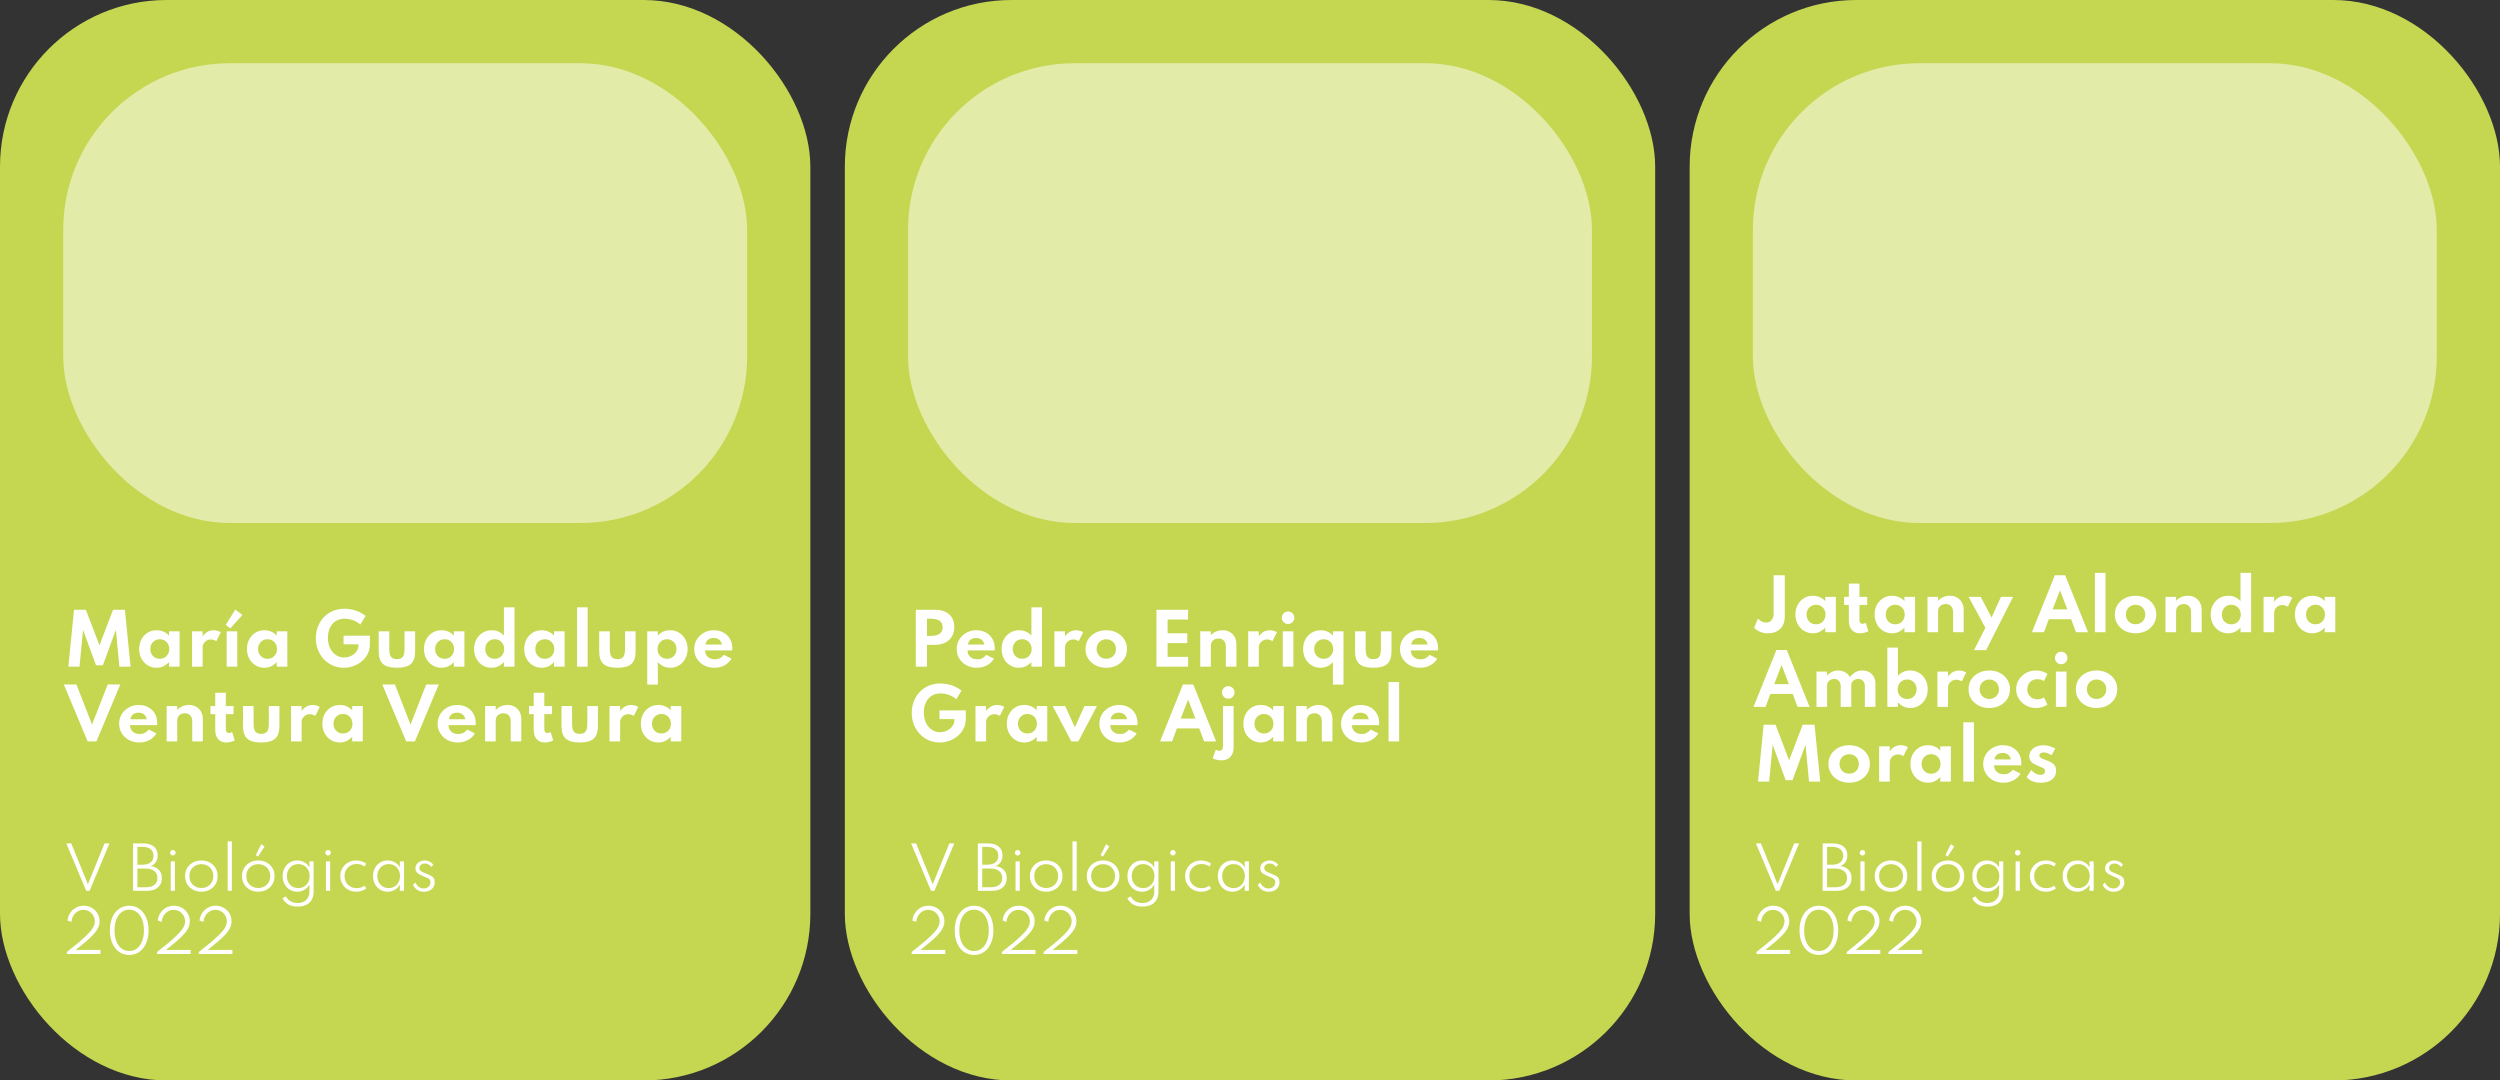 <svg width="435" height="188" viewBox="0 0 435 188" fill="none" xmlns="http://www.w3.org/2000/svg">
<rect x="0" y="0" width="435" height="188" fill="#333333" stroke="none"/>
<rect x="294" width="141" height="188" rx="29" fill="#C5D751"/>
<rect x="305" y="11" width="119" height="80" rx="29" fill="white" fill-opacity="0.5"/>
<path d="M308.995 155L305.535 146.75H306.395L309.295 153.855L312.19 146.75H313.05L309.59 155H308.995ZM317.147 155V146.75H318.892C319.696 146.75 320.319 146.93 320.762 147.29C321.209 147.647 321.432 148.162 321.432 148.835C321.432 149.742 321.036 150.362 320.242 150.695C320.856 150.782 321.329 151.007 321.662 151.37C321.996 151.73 322.162 152.203 322.162 152.79C322.162 153.253 322.059 153.65 321.852 153.98C321.646 154.31 321.349 154.563 320.962 154.74C320.576 154.913 320.114 155 319.577 155H317.147ZM317.907 150.46H318.757C319.384 150.46 319.866 150.327 320.202 150.06C320.539 149.79 320.707 149.407 320.707 148.91C320.707 148.407 320.539 148.022 320.202 147.755C319.866 147.488 319.384 147.355 318.757 147.355H317.907V150.46ZM317.907 154.38H319.377C320.021 154.38 320.516 154.242 320.862 153.965C321.212 153.685 321.387 153.287 321.387 152.77C321.387 152.253 321.211 151.852 320.857 151.565C320.507 151.275 320.014 151.13 319.377 151.13H317.907V154.38ZM323.707 155V149.88H324.437V155H323.707ZM324.077 148.855C323.987 148.855 323.905 148.833 323.832 148.79C323.762 148.747 323.705 148.688 323.662 148.615C323.618 148.542 323.597 148.462 323.597 148.375C323.597 148.288 323.618 148.21 323.662 148.14C323.705 148.067 323.762 148.008 323.832 147.965C323.905 147.922 323.987 147.9 324.077 147.9C324.163 147.9 324.242 147.922 324.312 147.965C324.382 148.008 324.438 148.065 324.482 148.135C324.528 148.205 324.552 148.285 324.552 148.375C324.552 148.462 324.528 148.542 324.482 148.615C324.438 148.688 324.382 148.747 324.312 148.79C324.242 148.833 324.163 148.855 324.077 148.855ZM329.038 155.16C328.504 155.16 328.023 155.045 327.593 154.815C327.166 154.585 326.828 154.265 326.578 153.855C326.328 153.445 326.203 152.973 326.203 152.44C326.203 151.903 326.328 151.432 326.578 151.025C326.828 150.615 327.166 150.295 327.593 150.065C328.019 149.835 328.501 149.72 329.038 149.72C329.571 149.72 330.051 149.835 330.478 150.065C330.908 150.295 331.248 150.615 331.498 151.025C331.748 151.432 331.873 151.903 331.873 152.44C331.873 152.973 331.748 153.445 331.498 153.855C331.248 154.265 330.908 154.585 330.478 154.815C330.051 155.045 329.571 155.16 329.038 155.16ZM329.038 154.51C329.438 154.51 329.794 154.422 330.108 154.245C330.421 154.068 330.668 153.825 330.848 153.515C331.028 153.202 331.118 152.843 331.118 152.44C331.118 152.037 331.028 151.68 330.848 151.37C330.668 151.057 330.421 150.812 330.108 150.635C329.794 150.458 329.438 150.37 329.038 150.37C328.638 150.37 328.281 150.458 327.968 150.635C327.654 150.812 327.408 151.057 327.228 151.37C327.048 151.68 326.958 152.037 326.958 152.44C326.958 152.84 327.048 153.197 327.228 153.51C327.408 153.823 327.654 154.068 327.968 154.245C328.281 154.422 328.638 154.51 329.038 154.51ZM333.614 155V146.4H334.344V155H333.614ZM338.94 155.16C338.407 155.16 337.925 155.045 337.495 154.815C337.068 154.585 336.73 154.265 336.48 153.855C336.23 153.445 336.105 152.973 336.105 152.44C336.105 151.903 336.23 151.432 336.48 151.025C336.73 150.615 337.068 150.295 337.495 150.065C337.922 149.835 338.403 149.72 338.94 149.72C339.473 149.72 339.953 149.835 340.38 150.065C340.81 150.295 341.15 150.615 341.4 151.025C341.65 151.432 341.775 151.903 341.775 152.44C341.775 152.973 341.65 153.445 341.4 153.855C341.15 154.265 340.81 154.585 340.38 154.815C339.953 155.045 339.473 155.16 338.94 155.16ZM338.94 154.51C339.34 154.51 339.697 154.422 340.01 154.245C340.323 154.068 340.57 153.825 340.75 153.515C340.93 153.202 341.02 152.843 341.02 152.44C341.02 152.037 340.93 151.68 340.75 151.37C340.57 151.057 340.323 150.812 340.01 150.635C339.697 150.458 339.34 150.37 338.94 150.37C338.54 150.37 338.183 150.458 337.87 150.635C337.557 150.812 337.31 151.057 337.13 151.37C336.95 151.68 336.86 152.037 336.86 152.44C336.86 152.84 336.95 153.197 337.13 153.51C337.31 153.823 337.557 154.068 337.87 154.245C338.183 154.422 338.54 154.51 338.94 154.51ZM338.885 149.055L338.51 148.78L339.46 146.885L340.035 147.295L338.885 149.055ZM345.796 157.75C345.149 157.75 344.603 157.623 344.156 157.37C343.709 157.117 343.378 156.747 343.161 156.26L343.776 155.975C343.933 156.328 344.193 156.608 344.556 156.815C344.919 157.025 345.333 157.13 345.796 157.13C346.186 157.13 346.534 157.052 346.841 156.895C347.151 156.742 347.394 156.518 347.571 156.225C347.751 155.932 347.841 155.58 347.841 155.17V153.92C347.628 154.307 347.334 154.61 346.961 154.83C346.591 155.05 346.178 155.16 345.721 155.16C345.244 155.16 344.813 155.043 344.426 154.81C344.043 154.577 343.738 154.255 343.511 153.845C343.288 153.435 343.176 152.967 343.176 152.44C343.176 151.917 343.288 151.452 343.511 151.045C343.734 150.635 344.038 150.312 344.421 150.075C344.808 149.838 345.246 149.72 345.736 149.72C346.189 149.72 346.601 149.828 346.971 150.045C347.344 150.262 347.634 150.562 347.841 150.945V149.88H348.571V155.14C348.571 155.707 348.459 156.183 348.236 156.57C348.013 156.96 347.693 157.253 347.276 157.45C346.863 157.65 346.369 157.75 345.796 157.75ZM345.896 154.525C346.283 154.525 346.624 154.437 346.921 154.26C347.218 154.08 347.451 153.833 347.621 153.52C347.791 153.203 347.876 152.845 347.876 152.445C347.876 152.038 347.791 151.678 347.621 151.365C347.451 151.048 347.218 150.802 346.921 150.625C346.624 150.445 346.284 150.355 345.901 150.355C345.518 150.355 345.178 150.445 344.881 150.625C344.584 150.802 344.351 151.048 344.181 151.365C344.011 151.678 343.926 152.038 343.926 152.445C343.926 152.845 344.009 153.203 344.176 153.52C344.346 153.833 344.579 154.08 344.876 154.26C345.176 154.437 345.516 154.525 345.896 154.525ZM350.718 155V149.88H351.448V155H350.718ZM351.088 148.855C350.998 148.855 350.917 148.833 350.843 148.79C350.773 148.747 350.717 148.688 350.673 148.615C350.63 148.542 350.608 148.462 350.608 148.375C350.608 148.288 350.63 148.21 350.673 148.14C350.717 148.067 350.773 148.008 350.843 147.965C350.917 147.922 350.998 147.9 351.088 147.9C351.175 147.9 351.253 147.922 351.323 147.965C351.393 148.008 351.45 148.065 351.493 148.135C351.54 148.205 351.563 148.285 351.563 148.375C351.563 148.462 351.54 148.542 351.493 148.615C351.45 148.688 351.393 148.747 351.323 148.79C351.253 148.833 351.175 148.855 351.088 148.855ZM355.984 155.16C355.601 155.16 355.241 155.093 354.904 154.96C354.568 154.823 354.273 154.632 354.019 154.385C353.766 154.138 353.568 153.85 353.424 153.52C353.281 153.19 353.209 152.83 353.209 152.44C353.209 152.053 353.279 151.695 353.419 151.365C353.559 151.035 353.754 150.747 354.004 150.5C354.258 150.253 354.553 150.062 354.889 149.925C355.226 149.788 355.591 149.72 355.984 149.72C356.321 149.72 356.641 149.77 356.944 149.87C357.248 149.97 357.509 150.108 357.729 150.285L357.429 150.775C357.056 150.485 356.603 150.34 356.069 150.34C355.649 150.34 355.279 150.433 354.959 150.62C354.643 150.803 354.396 151.055 354.219 151.375C354.043 151.692 353.954 152.047 353.954 152.44C353.954 152.837 354.044 153.195 354.224 153.515C354.404 153.832 354.654 154.082 354.974 154.265C355.294 154.448 355.661 154.54 356.074 154.54C356.334 154.54 356.579 154.503 356.809 154.43C357.043 154.353 357.248 154.245 357.424 154.105L357.729 154.595C357.506 154.768 357.244 154.905 356.944 155.005C356.644 155.108 356.324 155.16 355.984 155.16ZM361.453 155.16C360.973 155.16 360.54 155.043 360.153 154.81C359.77 154.573 359.465 154.25 359.238 153.84C359.015 153.43 358.903 152.962 358.903 152.435C358.903 151.915 359.013 151.452 359.233 151.045C359.457 150.635 359.76 150.312 360.143 150.075C360.53 149.838 360.967 149.72 361.453 149.72C361.917 149.72 362.337 149.828 362.713 150.045C363.09 150.262 363.377 150.562 363.573 150.945V149.88H364.303V155H363.573V153.92C363.353 154.307 363.058 154.61 362.688 154.83C362.318 155.05 361.907 155.16 361.453 155.16ZM361.633 154.525C362.017 154.525 362.355 154.437 362.648 154.26C362.945 154.08 363.178 153.833 363.348 153.52C363.518 153.203 363.603 152.843 363.603 152.44C363.603 152.033 363.518 151.673 363.348 151.36C363.182 151.047 362.95 150.802 362.653 150.625C362.357 150.445 362.017 150.355 361.633 150.355C361.25 150.355 360.91 150.445 360.613 150.625C360.317 150.802 360.083 151.047 359.913 151.36C359.743 151.673 359.658 152.033 359.658 152.44C359.658 152.843 359.743 153.203 359.913 153.52C360.083 153.833 360.317 154.08 360.613 154.26C360.91 154.437 361.25 154.525 361.633 154.525ZM367.747 155.16C367.323 155.16 366.95 155.058 366.627 154.855C366.303 154.648 366.052 154.357 365.872 153.98L366.262 153.56C366.422 153.887 366.63 154.142 366.887 154.325C367.143 154.505 367.428 154.595 367.742 154.595C367.952 154.595 368.143 154.552 368.317 154.465C368.493 154.378 368.633 154.255 368.737 154.095C368.843 153.932 368.897 153.738 368.897 153.515C368.897 153.312 368.847 153.152 368.747 153.035C368.65 152.918 368.507 152.818 368.317 152.735C368.13 152.648 367.897 152.552 367.617 152.445C367.4 152.358 367.19 152.26 366.987 152.15C366.783 152.04 366.615 151.902 366.482 151.735C366.352 151.565 366.287 151.35 366.287 151.09C366.287 150.827 366.357 150.593 366.497 150.39C366.637 150.183 366.83 150.022 367.077 149.905C367.323 149.785 367.603 149.725 367.917 149.725C368.203 149.725 368.472 149.787 368.722 149.91C368.975 150.033 369.202 150.208 369.402 150.435L369.067 150.86C368.76 150.457 368.378 150.255 367.922 150.255C367.642 150.255 367.413 150.328 367.237 150.475C367.063 150.622 366.977 150.813 366.977 151.05C366.977 151.22 367.032 151.362 367.142 151.475C367.252 151.588 367.395 151.685 367.572 151.765C367.752 151.845 367.945 151.925 368.152 152.005C368.452 152.118 368.712 152.232 368.932 152.345C369.155 152.458 369.328 152.603 369.452 152.78C369.575 152.953 369.637 153.19 369.637 153.49C369.637 153.833 369.557 154.13 369.397 154.38C369.237 154.63 369.013 154.823 368.727 154.96C368.443 155.093 368.117 155.16 367.747 155.16ZM305.63 166V165.645C306.397 165.045 307.057 164.513 307.61 164.05C308.163 163.583 308.627 163.17 309 162.81C309.373 162.45 309.67 162.127 309.89 161.84C310.11 161.553 310.267 161.288 310.36 161.045C310.453 160.802 310.5 160.562 310.5 160.325C310.5 159.952 310.41 159.613 310.23 159.31C310.053 159.007 309.815 158.765 309.515 158.585C309.215 158.405 308.882 158.315 308.515 158.315C308.148 158.315 307.815 158.405 307.515 158.585C307.215 158.765 306.968 159.012 306.775 159.325C306.582 159.638 306.467 159.998 306.43 160.405L305.745 160.175C305.782 159.808 305.877 159.468 306.03 159.155C306.187 158.842 306.39 158.568 306.64 158.335C306.893 158.102 307.182 157.92 307.505 157.79C307.828 157.66 308.177 157.595 308.55 157.595C309.067 157.595 309.535 157.715 309.955 157.955C310.375 158.192 310.708 158.515 310.955 158.925C311.202 159.335 311.325 159.798 311.325 160.315C311.325 160.582 311.285 160.843 311.205 161.1C311.125 161.357 310.99 161.625 310.8 161.905C310.613 162.185 310.362 162.49 310.045 162.82C309.728 163.147 309.333 163.512 308.86 163.915C308.39 164.318 307.828 164.775 307.175 165.285H311.475V166H305.63ZM316.486 166.16C315.812 166.16 315.222 165.982 314.716 165.625C314.212 165.265 313.821 164.763 313.541 164.12C313.261 163.477 313.121 162.73 313.121 161.88C313.121 161.027 313.261 160.28 313.541 159.64C313.821 158.997 314.212 158.497 314.716 158.14C315.222 157.78 315.812 157.6 316.486 157.6C317.159 157.6 317.747 157.78 318.251 158.14C318.754 158.497 319.146 158.997 319.426 159.64C319.709 160.28 319.851 161.027 319.851 161.88C319.851 162.73 319.709 163.477 319.426 164.12C319.146 164.763 318.754 165.265 318.251 165.625C317.747 165.982 317.159 166.16 316.486 166.16ZM316.486 165.475C316.999 165.475 317.447 165.327 317.831 165.03C318.214 164.733 318.512 164.315 318.726 163.775C318.939 163.235 319.046 162.603 319.046 161.88C319.046 161.153 318.939 160.522 318.726 159.985C318.512 159.445 318.214 159.027 317.831 158.73C317.447 158.433 316.999 158.285 316.486 158.285C315.972 158.285 315.522 158.433 315.136 158.73C314.752 159.027 314.454 159.445 314.241 159.985C314.031 160.522 313.926 161.153 313.926 161.88C313.926 162.603 314.031 163.235 314.241 163.775C314.454 164.315 314.752 164.733 315.136 165.03C315.522 165.327 315.972 165.475 316.486 165.475ZM321.333 166V165.645C322.1 165.045 322.76 164.513 323.313 164.05C323.866 163.583 324.33 163.17 324.703 162.81C325.076 162.45 325.373 162.127 325.593 161.84C325.813 161.553 325.97 161.288 326.063 161.045C326.156 160.802 326.203 160.562 326.203 160.325C326.203 159.952 326.113 159.613 325.933 159.31C325.756 159.007 325.518 158.765 325.218 158.585C324.918 158.405 324.585 158.315 324.218 158.315C323.851 158.315 323.518 158.405 323.218 158.585C322.918 158.765 322.671 159.012 322.478 159.325C322.285 159.638 322.17 159.998 322.133 160.405L321.448 160.175C321.485 159.808 321.58 159.468 321.733 159.155C321.89 158.842 322.093 158.568 322.343 158.335C322.596 158.102 322.885 157.92 323.208 157.79C323.531 157.66 323.88 157.595 324.253 157.595C324.77 157.595 325.238 157.715 325.658 157.955C326.078 158.192 326.411 158.515 326.658 158.925C326.905 159.335 327.028 159.798 327.028 160.315C327.028 160.582 326.988 160.843 326.908 161.1C326.828 161.357 326.693 161.625 326.503 161.905C326.316 162.185 326.065 162.49 325.748 162.82C325.431 163.147 325.036 163.512 324.563 163.915C324.093 164.318 323.531 164.775 322.878 165.285H327.178V166H321.333ZM328.599 166V165.645C329.365 165.045 330.025 164.513 330.579 164.05C331.132 163.583 331.595 163.17 331.969 162.81C332.342 162.45 332.639 162.127 332.859 161.84C333.079 161.553 333.235 161.288 333.329 161.045C333.422 160.802 333.469 160.562 333.469 160.325C333.469 159.952 333.379 159.613 333.199 159.31C333.022 159.007 332.784 158.765 332.484 158.585C332.184 158.405 331.85 158.315 331.484 158.315C331.117 158.315 330.784 158.405 330.484 158.585C330.184 158.765 329.937 159.012 329.744 159.325C329.55 159.638 329.435 159.998 329.399 160.405L328.714 160.175C328.75 159.808 328.845 159.468 328.999 159.155C329.155 158.842 329.359 158.568 329.609 158.335C329.862 158.102 330.15 157.92 330.474 157.79C330.797 157.66 331.145 157.595 331.519 157.595C332.035 157.595 332.504 157.715 332.924 157.955C333.344 158.192 333.677 158.515 333.924 158.925C334.17 159.335 334.294 159.798 334.294 160.315C334.294 160.582 334.254 160.843 334.174 161.1C334.094 161.357 333.959 161.625 333.769 161.905C333.582 162.185 333.33 162.49 333.014 162.82C332.697 163.147 332.302 163.512 331.829 163.915C331.359 164.318 330.797 164.775 330.144 165.285H334.444V166H328.599Z" fill="white"/>
<path d="M307.598 110.192C306.678 110.192 305.886 109.88 305.222 109.256L305.87 107.648C306.362 108.104 306.834 108.332 307.286 108.332C307.702 108.332 308.026 108.188 308.258 107.9C308.494 107.612 308.612 107.216 308.612 106.712V100.1H310.556V107.216C310.556 108.16 310.294 108.892 309.77 109.412C309.246 109.932 308.522 110.192 307.598 110.192ZM315.445 110.192C314.881 110.192 314.367 110.052 313.903 109.772C313.443 109.488 313.077 109.1 312.805 108.608C312.537 108.112 312.403 107.548 312.403 106.916C312.403 106.3 312.533 105.748 312.793 105.26C313.053 104.768 313.411 104.38 313.867 104.096C314.327 103.808 314.853 103.664 315.445 103.664C315.881 103.664 316.287 103.748 316.663 103.916C317.043 104.08 317.353 104.31 317.593 104.606V103.856H319.435V110H317.593V109.19C317.313 109.514 316.991 109.762 316.627 109.934C316.263 110.106 315.869 110.192 315.445 110.192ZM315.991 108.626C316.311 108.626 316.595 108.554 316.843 108.41C317.091 108.262 317.285 108.06 317.425 107.804C317.565 107.548 317.635 107.256 317.635 106.928C317.635 106.596 317.563 106.304 317.419 106.052C317.279 105.796 317.085 105.596 316.837 105.452C316.593 105.304 316.311 105.23 315.991 105.23C315.675 105.23 315.393 105.304 315.145 105.452C314.897 105.596 314.701 105.796 314.557 106.052C314.413 106.308 314.341 106.6 314.341 106.928C314.341 107.256 314.411 107.548 314.551 107.804C314.695 108.06 314.891 108.262 315.139 108.41C315.387 108.554 315.671 108.626 315.991 108.626ZM323.638 110.192C323.026 110.192 322.55 109.998 322.21 109.61C321.87 109.218 321.7 108.672 321.7 107.972V105.254H320.878V103.856H321.7V101.552H323.542V103.856H324.892V105.254H323.542V107.84C323.542 108.072 323.588 108.248 323.68 108.368C323.776 108.488 323.91 108.548 324.082 108.548C324.274 108.548 324.458 108.484 324.634 108.356L325.096 109.832C324.888 109.944 324.654 110.032 324.394 110.096C324.138 110.16 323.886 110.192 323.638 110.192ZM329.226 110.192C328.662 110.192 328.148 110.052 327.684 109.772C327.224 109.488 326.858 109.1 326.586 108.608C326.318 108.112 326.184 107.548 326.184 106.916C326.184 106.3 326.314 105.748 326.574 105.26C326.834 104.768 327.192 104.38 327.648 104.096C328.108 103.808 328.634 103.664 329.226 103.664C329.662 103.664 330.068 103.748 330.444 103.916C330.824 104.08 331.134 104.31 331.374 104.606V103.856H333.216V110H331.374V109.19C331.094 109.514 330.772 109.762 330.408 109.934C330.044 110.106 329.65 110.192 329.226 110.192ZM329.772 108.626C330.092 108.626 330.376 108.554 330.624 108.41C330.872 108.262 331.066 108.06 331.206 107.804C331.346 107.548 331.416 107.256 331.416 106.928C331.416 106.596 331.344 106.304 331.2 106.052C331.06 105.796 330.866 105.596 330.618 105.452C330.374 105.304 330.092 105.23 329.772 105.23C329.456 105.23 329.174 105.304 328.926 105.452C328.678 105.596 328.482 105.796 328.338 106.052C328.194 106.308 328.122 106.6 328.122 106.928C328.122 107.256 328.192 107.548 328.332 107.804C328.476 108.06 328.672 108.262 328.92 108.41C329.168 108.554 329.452 108.626 329.772 108.626ZM335.383 110V103.856H337.225V104.54C337.461 104.276 337.755 104.064 338.107 103.904C338.463 103.744 338.855 103.664 339.283 103.664C339.755 103.664 340.169 103.768 340.525 103.976C340.885 104.18 341.167 104.466 341.371 104.834C341.575 105.198 341.677 105.624 341.677 106.112V110H339.835V106.502C339.835 106.062 339.719 105.72 339.487 105.476C339.259 105.228 338.945 105.104 338.545 105.104C338.273 105.104 338.037 105.16 337.837 105.272C337.641 105.38 337.489 105.53 337.381 105.722C337.277 105.91 337.225 106.124 337.225 106.364V110H335.383ZM343.475 113.12L345.461 109.232L342.539 103.856H344.651L346.535 107.456L348.167 103.856H350.279L345.581 113.12H343.475ZM353.559 110L357.537 100.1H359.343L363.315 110H361.221L360.381 107.744H356.493L355.653 110H353.559ZM357.159 106.04H359.721L358.437 102.722L357.159 106.04ZM364.516 110V99.68H366.358V110H364.516ZM371.584 110.192C370.908 110.192 370.298 110.054 369.754 109.778C369.21 109.498 368.778 109.114 368.458 108.626C368.138 108.134 367.978 107.568 367.978 106.928C367.978 106.288 368.136 105.724 368.452 105.236C368.772 104.744 369.204 104.36 369.748 104.084C370.296 103.804 370.908 103.664 371.584 103.664C372.264 103.664 372.876 103.804 373.42 104.084C373.964 104.36 374.394 104.744 374.71 105.236C375.03 105.724 375.19 106.288 375.19 106.928C375.19 107.568 375.03 108.134 374.71 108.626C374.394 109.114 373.964 109.498 373.42 109.778C372.876 110.054 372.264 110.192 371.584 110.192ZM371.59 108.62C371.902 108.62 372.186 108.548 372.442 108.404C372.698 108.26 372.9 108.062 373.048 107.81C373.196 107.554 373.27 107.26 373.27 106.928C373.27 106.596 373.196 106.304 373.048 106.052C372.9 105.796 372.698 105.596 372.442 105.452C372.186 105.308 371.902 105.236 371.59 105.236C371.274 105.236 370.988 105.308 370.732 105.452C370.48 105.596 370.28 105.796 370.132 106.052C369.984 106.304 369.91 106.596 369.91 106.928C369.91 107.26 369.984 107.554 370.132 107.81C370.28 108.062 370.48 108.26 370.732 108.404C370.988 108.548 371.274 108.62 371.59 108.62ZM376.797 110V103.856H378.639V104.54C378.875 104.276 379.169 104.064 379.521 103.904C379.877 103.744 380.269 103.664 380.697 103.664C381.169 103.664 381.583 103.768 381.939 103.976C382.299 104.18 382.581 104.466 382.785 104.834C382.989 105.198 383.091 105.624 383.091 106.112V110H381.249V106.502C381.249 106.062 381.133 105.72 380.901 105.476C380.673 105.228 380.359 105.104 379.959 105.104C379.687 105.104 379.451 105.16 379.251 105.272C379.055 105.38 378.903 105.53 378.795 105.722C378.691 105.91 378.639 106.124 378.639 106.364V110H376.797ZM387.685 110.192C387.129 110.192 386.621 110.054 386.161 109.778C385.705 109.498 385.341 109.112 385.069 108.62C384.797 108.128 384.661 107.564 384.661 106.928C384.661 106.304 384.793 105.748 385.057 105.26C385.321 104.768 385.683 104.38 386.143 104.096C386.607 103.808 387.137 103.664 387.733 103.664C388.165 103.664 388.565 103.748 388.933 103.916C389.301 104.08 389.607 104.31 389.851 104.606V99.68H391.693V110H389.851V109.19C389.579 109.506 389.257 109.752 388.885 109.928C388.513 110.104 388.113 110.192 387.685 110.192ZM388.237 108.626C388.561 108.626 388.847 108.554 389.095 108.41C389.343 108.262 389.537 108.06 389.677 107.804C389.821 107.548 389.893 107.258 389.893 106.934C389.893 106.606 389.821 106.314 389.677 106.058C389.537 105.802 389.343 105.6 389.095 105.452C388.847 105.304 388.563 105.23 388.243 105.23C387.927 105.23 387.645 105.304 387.397 105.452C387.153 105.6 386.959 105.804 386.815 106.064C386.671 106.32 386.599 106.612 386.599 106.94C386.599 107.264 386.669 107.554 386.809 107.81C386.949 108.062 387.143 108.262 387.391 108.41C387.639 108.554 387.921 108.626 388.237 108.626ZM393.859 110V103.856H395.701V104.738C395.929 104.394 396.207 104.13 396.535 103.946C396.867 103.758 397.223 103.664 397.603 103.664C397.819 103.664 398.043 103.696 398.275 103.76C398.507 103.824 398.701 103.906 398.857 104.006L398.089 105.56C397.953 105.468 397.793 105.396 397.609 105.344C397.429 105.288 397.261 105.26 397.105 105.26C396.865 105.26 396.637 105.322 396.421 105.446C396.205 105.57 396.031 105.732 395.899 105.932C395.767 106.128 395.701 106.34 395.701 106.568V110H393.859ZM402.351 110.192C401.787 110.192 401.273 110.052 400.809 109.772C400.349 109.488 399.983 109.1 399.711 108.608C399.443 108.112 399.309 107.548 399.309 106.916C399.309 106.3 399.439 105.748 399.699 105.26C399.959 104.768 400.317 104.38 400.773 104.096C401.233 103.808 401.759 103.664 402.351 103.664C402.787 103.664 403.193 103.748 403.569 103.916C403.949 104.08 404.259 104.31 404.499 104.606V103.856H406.341V110H404.499V109.19C404.219 109.514 403.897 109.762 403.533 109.934C403.169 110.106 402.775 110.192 402.351 110.192ZM402.897 108.626C403.217 108.626 403.501 108.554 403.749 108.41C403.997 108.262 404.191 108.06 404.331 107.804C404.471 107.548 404.541 107.256 404.541 106.928C404.541 106.596 404.469 106.304 404.325 106.052C404.185 105.796 403.991 105.596 403.743 105.452C403.499 105.304 403.217 105.23 402.897 105.23C402.581 105.23 402.299 105.304 402.051 105.452C401.803 105.596 401.607 105.796 401.463 106.052C401.319 106.308 401.247 106.6 401.247 106.928C401.247 107.256 401.317 107.548 401.457 107.804C401.601 108.06 401.797 108.262 402.045 108.41C402.293 108.554 402.577 108.626 402.897 108.626ZM305.114 123L309.092 113.1H310.898L314.87 123H312.776L311.936 120.744H308.048L307.208 123H305.114ZM308.714 119.04H311.276L309.992 115.722L308.714 119.04ZM316.07 123V116.856H317.912V117.54C318.216 117.236 318.518 117.014 318.818 116.874C319.118 116.734 319.442 116.664 319.79 116.664C320.262 116.664 320.688 116.77 321.068 116.982C321.448 117.194 321.72 117.478 321.884 117.834C322.184 117.446 322.506 117.154 322.85 116.958C323.194 116.762 323.588 116.664 324.032 116.664C324.476 116.664 324.87 116.756 325.214 116.94C325.558 117.124 325.828 117.386 326.024 117.726C326.224 118.062 326.324 118.46 326.324 118.92V123H324.482V119.424C324.482 119.024 324.378 118.71 324.17 118.482C323.962 118.25 323.684 118.134 323.336 118.134C323.096 118.134 322.884 118.184 322.7 118.284C322.52 118.384 322.378 118.518 322.274 118.686C322.17 118.854 322.118 119.04 322.118 119.244V123H320.276V119.388C320.276 119.008 320.174 118.704 319.97 118.476C319.77 118.248 319.492 118.134 319.136 118.134C318.9 118.134 318.688 118.184 318.5 118.284C318.316 118.384 318.172 118.52 318.068 118.692C317.964 118.864 317.912 119.054 317.912 119.262V123H316.07ZM332.401 123.192C331.977 123.192 331.579 123.104 331.207 122.928C330.835 122.752 330.513 122.506 330.241 122.19V123H328.399V112.68H330.241V117.606C330.485 117.31 330.791 117.08 331.159 116.916C331.527 116.748 331.925 116.664 332.353 116.664C332.945 116.664 333.473 116.808 333.937 117.096C334.401 117.38 334.765 117.768 335.029 118.26C335.293 118.748 335.425 119.304 335.425 119.928C335.425 120.564 335.289 121.128 335.017 121.62C334.745 122.112 334.379 122.498 333.919 122.778C333.463 123.054 332.957 123.192 332.401 123.192ZM331.849 121.626C332.173 121.626 332.457 121.554 332.701 121.41C332.945 121.262 333.137 121.062 333.277 120.81C333.417 120.554 333.487 120.264 333.487 119.94C333.487 119.612 333.415 119.32 333.271 119.064C333.127 118.804 332.933 118.6 332.689 118.452C332.445 118.304 332.165 118.23 331.849 118.23C331.533 118.23 331.249 118.304 330.997 118.452C330.749 118.6 330.553 118.802 330.409 119.058C330.265 119.314 330.193 119.608 330.193 119.94C330.193 120.264 330.263 120.554 330.403 120.81C330.547 121.062 330.743 121.262 330.991 121.41C331.243 121.554 331.529 121.626 331.849 121.626ZM337.117 123V116.856H338.959V117.738C339.187 117.394 339.465 117.13 339.793 116.946C340.125 116.758 340.481 116.664 340.861 116.664C341.077 116.664 341.301 116.696 341.533 116.76C341.765 116.824 341.959 116.906 342.115 117.006L341.347 118.56C341.211 118.468 341.051 118.396 340.867 118.344C340.687 118.288 340.519 118.26 340.363 118.26C340.123 118.26 339.895 118.322 339.679 118.446C339.463 118.57 339.289 118.732 339.157 118.932C339.025 119.128 338.959 119.34 338.959 119.568V123H337.117ZM346.13 123.192C345.454 123.192 344.844 123.054 344.3 122.778C343.756 122.498 343.324 122.114 343.004 121.626C342.684 121.134 342.524 120.568 342.524 119.928C342.524 119.288 342.682 118.724 342.998 118.236C343.318 117.744 343.75 117.36 344.294 117.084C344.842 116.804 345.454 116.664 346.13 116.664C346.81 116.664 347.422 116.804 347.966 117.084C348.51 117.36 348.94 117.744 349.256 118.236C349.576 118.724 349.736 119.288 349.736 119.928C349.736 120.568 349.576 121.134 349.256 121.626C348.94 122.114 348.51 122.498 347.966 122.778C347.422 123.054 346.81 123.192 346.13 123.192ZM346.136 121.62C346.448 121.62 346.732 121.548 346.988 121.404C347.244 121.26 347.446 121.062 347.594 120.81C347.742 120.554 347.816 120.26 347.816 119.928C347.816 119.596 347.742 119.304 347.594 119.052C347.446 118.796 347.244 118.596 346.988 118.452C346.732 118.308 346.448 118.236 346.136 118.236C345.82 118.236 345.534 118.308 345.278 118.452C345.026 118.596 344.826 118.796 344.678 119.052C344.53 119.304 344.456 119.596 344.456 119.928C344.456 120.26 344.53 120.554 344.678 120.81C344.826 121.062 345.026 121.26 345.278 121.404C345.534 121.548 345.82 121.62 346.136 121.62ZM354.241 123.192C353.773 123.192 353.331 123.108 352.915 122.94C352.503 122.772 352.139 122.54 351.823 122.244C351.507 121.944 351.259 121.598 351.079 121.206C350.899 120.81 350.809 120.386 350.809 119.934C350.809 119.498 350.893 119.084 351.061 118.692C351.233 118.3 351.473 117.952 351.781 117.648C352.093 117.344 352.457 117.104 352.873 116.928C353.293 116.752 353.747 116.664 354.235 116.664C354.631 116.664 355.011 116.72 355.375 116.832C355.743 116.944 356.039 117.088 356.263 117.264L355.633 118.506C355.333 118.286 354.961 118.176 354.517 118.176C354.137 118.176 353.815 118.26 353.551 118.428C353.287 118.596 353.085 118.814 352.945 119.082C352.809 119.35 352.741 119.632 352.741 119.928C352.741 120.252 352.815 120.548 352.963 120.816C353.111 121.08 353.319 121.29 353.587 121.446C353.859 121.602 354.173 121.68 354.529 121.68C354.749 121.68 354.955 121.65 355.147 121.59C355.339 121.53 355.501 121.45 355.633 121.35L356.263 122.592C356.035 122.764 355.741 122.906 355.381 123.018C355.021 123.134 354.641 123.192 354.241 123.192ZM357.725 123V116.856H359.567V123H357.725ZM358.649 115.578C358.449 115.578 358.265 115.53 358.097 115.434C357.933 115.334 357.801 115.2 357.701 115.032C357.601 114.864 357.551 114.68 357.551 114.48C357.551 114.28 357.601 114.098 357.701 113.934C357.801 113.77 357.933 113.64 358.097 113.544C358.265 113.444 358.449 113.394 358.649 113.394C358.849 113.394 359.031 113.444 359.195 113.544C359.359 113.64 359.489 113.77 359.585 113.934C359.685 114.098 359.735 114.28 359.735 114.48C359.735 114.68 359.685 114.864 359.585 115.032C359.489 115.2 359.359 115.334 359.195 115.434C359.031 115.53 358.849 115.578 358.649 115.578ZM364.798 123.192C364.122 123.192 363.512 123.054 362.968 122.778C362.424 122.498 361.992 122.114 361.672 121.626C361.352 121.134 361.192 120.568 361.192 119.928C361.192 119.288 361.35 118.724 361.666 118.236C361.986 117.744 362.418 117.36 362.962 117.084C363.51 116.804 364.122 116.664 364.798 116.664C365.478 116.664 366.09 116.804 366.634 117.084C367.178 117.36 367.608 117.744 367.924 118.236C368.244 118.724 368.404 119.288 368.404 119.928C368.404 120.568 368.244 121.134 367.924 121.626C367.608 122.114 367.178 122.498 366.634 122.778C366.09 123.054 365.478 123.192 364.798 123.192ZM364.804 121.62C365.116 121.62 365.4 121.548 365.656 121.404C365.912 121.26 366.114 121.062 366.262 120.81C366.41 120.554 366.484 120.26 366.484 119.928C366.484 119.596 366.41 119.304 366.262 119.052C366.114 118.796 365.912 118.596 365.656 118.452C365.4 118.308 365.116 118.236 364.804 118.236C364.488 118.236 364.202 118.308 363.946 118.452C363.694 118.596 363.494 118.796 363.346 119.052C363.198 119.304 363.124 119.596 363.124 119.928C363.124 120.26 363.198 120.554 363.346 120.81C363.494 121.062 363.694 121.26 363.946 121.404C364.202 121.548 364.488 121.62 364.804 121.62ZM305.894 136L306.878 126.1H308.942L311.306 132.292L313.67 126.1H315.734L316.718 136H314.774L314.162 129.592L311.9 135.754H310.706L308.45 129.592L307.832 136H305.894ZM321.755 136.192C321.079 136.192 320.469 136.054 319.925 135.778C319.381 135.498 318.949 135.114 318.629 134.626C318.309 134.134 318.149 133.568 318.149 132.928C318.149 132.288 318.307 131.724 318.623 131.236C318.943 130.744 319.375 130.36 319.919 130.084C320.467 129.804 321.079 129.664 321.755 129.664C322.435 129.664 323.047 129.804 323.591 130.084C324.135 130.36 324.565 130.744 324.881 131.236C325.201 131.724 325.361 132.288 325.361 132.928C325.361 133.568 325.201 134.134 324.881 134.626C324.565 135.114 324.135 135.498 323.591 135.778C323.047 136.054 322.435 136.192 321.755 136.192ZM321.761 134.62C322.073 134.62 322.357 134.548 322.613 134.404C322.869 134.26 323.071 134.062 323.219 133.81C323.367 133.554 323.441 133.26 323.441 132.928C323.441 132.596 323.367 132.304 323.219 132.052C323.071 131.796 322.869 131.596 322.613 131.452C322.357 131.308 322.073 131.236 321.761 131.236C321.445 131.236 321.159 131.308 320.903 131.452C320.651 131.596 320.451 131.796 320.303 132.052C320.155 132.304 320.081 132.596 320.081 132.928C320.081 133.26 320.155 133.554 320.303 133.81C320.451 134.062 320.651 134.26 320.903 134.404C321.159 134.548 321.445 134.62 321.761 134.62ZM326.969 136V129.856H328.811V130.738C329.039 130.394 329.317 130.13 329.645 129.946C329.977 129.758 330.333 129.664 330.713 129.664C330.929 129.664 331.153 129.696 331.385 129.76C331.617 129.824 331.811 129.906 331.967 130.006L331.199 131.56C331.063 131.468 330.903 131.396 330.719 131.344C330.539 131.288 330.371 131.26 330.215 131.26C329.975 131.26 329.747 131.322 329.531 131.446C329.315 131.57 329.141 131.732 329.009 131.932C328.877 132.128 328.811 132.34 328.811 132.568V136H326.969ZM335.461 136.192C334.897 136.192 334.383 136.052 333.919 135.772C333.459 135.488 333.093 135.1 332.821 134.608C332.553 134.112 332.419 133.548 332.419 132.916C332.419 132.3 332.549 131.748 332.809 131.26C333.069 130.768 333.427 130.38 333.883 130.096C334.343 129.808 334.869 129.664 335.461 129.664C335.897 129.664 336.303 129.748 336.679 129.916C337.059 130.08 337.369 130.31 337.609 130.606V129.856H339.451V136H337.609V135.19C337.329 135.514 337.007 135.762 336.643 135.934C336.279 136.106 335.885 136.192 335.461 136.192ZM336.007 134.626C336.327 134.626 336.611 134.554 336.859 134.41C337.107 134.262 337.301 134.06 337.441 133.804C337.581 133.548 337.651 133.256 337.651 132.928C337.651 132.596 337.579 132.304 337.435 132.052C337.295 131.796 337.101 131.596 336.853 131.452C336.609 131.304 336.327 131.23 336.007 131.23C335.691 131.23 335.409 131.304 335.161 131.452C334.913 131.596 334.717 131.796 334.573 132.052C334.429 132.308 334.357 132.6 334.357 132.928C334.357 133.256 334.427 133.548 334.567 133.804C334.711 134.06 334.907 134.262 335.155 134.41C335.403 134.554 335.687 134.626 336.007 134.626ZM341.617 136V125.68H343.459V136H341.617ZM348.577 136.192C347.913 136.192 347.317 136.05 346.789 135.766C346.265 135.478 345.849 135.088 345.541 134.596C345.233 134.104 345.079 133.548 345.079 132.928C345.079 132.472 345.165 132.046 345.337 131.65C345.513 131.254 345.757 130.908 346.069 130.612C346.381 130.312 346.743 130.08 347.155 129.916C347.567 129.748 348.013 129.664 348.493 129.664C349.133 129.664 349.693 129.798 350.173 130.066C350.657 130.33 351.033 130.698 351.301 131.17C351.573 131.642 351.709 132.192 351.709 132.82C351.709 132.872 351.707 132.918 351.703 132.958C351.703 132.994 351.697 133.064 351.685 133.168H346.975C346.975 133.48 347.045 133.752 347.185 133.984C347.329 134.216 347.529 134.398 347.785 134.53C348.041 134.658 348.339 134.722 348.679 134.722C348.999 134.722 349.281 134.66 349.525 134.536C349.773 134.412 350.011 134.214 350.239 133.942L351.565 134.608C351.277 135.104 350.869 135.492 350.341 135.772C349.813 136.052 349.225 136.192 348.577 136.192ZM347.041 132.148H349.897C349.857 131.912 349.771 131.708 349.639 131.536C349.511 131.364 349.347 131.232 349.147 131.14C348.947 131.048 348.721 131.002 348.469 131.002C348.201 131.002 347.965 131.048 347.761 131.14C347.557 131.232 347.393 131.364 347.269 131.536C347.145 131.708 347.069 131.912 347.041 132.148ZM355.064 136.192C354.544 136.192 354.078 136.11 353.666 135.946C353.258 135.782 352.918 135.542 352.646 135.226L353.42 133.99C353.676 134.262 353.944 134.47 354.224 134.614C354.504 134.758 354.784 134.83 355.064 134.83C355.22 134.83 355.354 134.804 355.466 134.752C355.582 134.7 355.672 134.626 355.736 134.53C355.804 134.43 355.838 134.31 355.838 134.17C355.838 134.01 355.792 133.884 355.7 133.792C355.612 133.7 355.476 133.616 355.292 133.54C355.108 133.46 354.87 133.36 354.578 133.24C354.33 133.136 354.092 133.018 353.864 132.886C353.636 132.754 353.45 132.586 353.306 132.382C353.166 132.178 353.096 131.92 353.096 131.608C353.096 131.228 353.202 130.894 353.414 130.606C353.626 130.314 353.918 130.086 354.29 129.922C354.666 129.758 355.098 129.676 355.586 129.676C355.89 129.676 356.208 129.722 356.54 129.814C356.876 129.906 357.234 130.046 357.614 130.234L356.984 131.416C356.468 131.084 356.006 130.918 355.598 130.918C355.37 130.918 355.188 130.968 355.052 131.068C354.916 131.168 354.848 131.294 354.848 131.446C354.848 131.59 354.918 131.716 355.058 131.824C355.202 131.928 355.376 132.022 355.58 132.106C355.788 132.186 355.986 132.26 356.174 132.328C356.482 132.44 356.754 132.564 356.99 132.7C357.23 132.836 357.418 133.014 357.554 133.234C357.69 133.45 357.758 133.74 357.758 134.104C357.758 134.548 357.65 134.926 357.434 135.238C357.222 135.546 356.914 135.782 356.51 135.946C356.11 136.11 355.628 136.192 355.064 136.192Z" fill="white"/>
<rect x="147" width="141" height="188" rx="29" fill="#C5D751"/>
<rect x="158" y="11" width="119" height="80" rx="29" fill="white" fill-opacity="0.5"/>
<path d="M161.995 155L158.535 146.75H159.395L162.295 153.855L165.19 146.75H166.05L162.59 155H161.995ZM170.147 155V146.75H171.892C172.696 146.75 173.319 146.93 173.762 147.29C174.209 147.647 174.432 148.162 174.432 148.835C174.432 149.742 174.036 150.362 173.242 150.695C173.856 150.782 174.329 151.007 174.662 151.37C174.996 151.73 175.162 152.203 175.162 152.79C175.162 153.253 175.059 153.65 174.852 153.98C174.646 154.31 174.349 154.563 173.962 154.74C173.576 154.913 173.114 155 172.577 155H170.147ZM170.907 150.46H171.757C172.384 150.46 172.866 150.327 173.202 150.06C173.539 149.79 173.707 149.407 173.707 148.91C173.707 148.407 173.539 148.022 173.202 147.755C172.866 147.488 172.384 147.355 171.757 147.355H170.907V150.46ZM170.907 154.38H172.377C173.021 154.38 173.516 154.242 173.862 153.965C174.212 153.685 174.387 153.287 174.387 152.77C174.387 152.253 174.211 151.852 173.857 151.565C173.507 151.275 173.014 151.13 172.377 151.13H170.907V154.38ZM176.707 155V149.88H177.437V155H176.707ZM177.077 148.855C176.987 148.855 176.905 148.833 176.832 148.79C176.762 148.747 176.705 148.688 176.662 148.615C176.618 148.542 176.597 148.462 176.597 148.375C176.597 148.288 176.618 148.21 176.662 148.14C176.705 148.067 176.762 148.008 176.832 147.965C176.905 147.922 176.987 147.9 177.077 147.9C177.163 147.9 177.242 147.922 177.312 147.965C177.382 148.008 177.438 148.065 177.482 148.135C177.528 148.205 177.552 148.285 177.552 148.375C177.552 148.462 177.528 148.542 177.482 148.615C177.438 148.688 177.382 148.747 177.312 148.79C177.242 148.833 177.163 148.855 177.077 148.855ZM182.038 155.16C181.504 155.16 181.023 155.045 180.593 154.815C180.166 154.585 179.828 154.265 179.578 153.855C179.328 153.445 179.203 152.973 179.203 152.44C179.203 151.903 179.328 151.432 179.578 151.025C179.828 150.615 180.166 150.295 180.593 150.065C181.019 149.835 181.501 149.72 182.038 149.72C182.571 149.72 183.051 149.835 183.478 150.065C183.908 150.295 184.248 150.615 184.498 151.025C184.748 151.432 184.873 151.903 184.873 152.44C184.873 152.973 184.748 153.445 184.498 153.855C184.248 154.265 183.908 154.585 183.478 154.815C183.051 155.045 182.571 155.16 182.038 155.16ZM182.038 154.51C182.438 154.51 182.794 154.422 183.108 154.245C183.421 154.068 183.668 153.825 183.848 153.515C184.028 153.202 184.118 152.843 184.118 152.44C184.118 152.037 184.028 151.68 183.848 151.37C183.668 151.057 183.421 150.812 183.108 150.635C182.794 150.458 182.438 150.37 182.038 150.37C181.638 150.37 181.281 150.458 180.968 150.635C180.654 150.812 180.408 151.057 180.228 151.37C180.048 151.68 179.958 152.037 179.958 152.44C179.958 152.84 180.048 153.197 180.228 153.51C180.408 153.823 180.654 154.068 180.968 154.245C181.281 154.422 181.638 154.51 182.038 154.51ZM186.614 155V146.4H187.344V155H186.614ZM191.94 155.16C191.407 155.16 190.925 155.045 190.495 154.815C190.068 154.585 189.73 154.265 189.48 153.855C189.23 153.445 189.105 152.973 189.105 152.44C189.105 151.903 189.23 151.432 189.48 151.025C189.73 150.615 190.068 150.295 190.495 150.065C190.922 149.835 191.403 149.72 191.94 149.72C192.473 149.72 192.953 149.835 193.38 150.065C193.81 150.295 194.15 150.615 194.4 151.025C194.65 151.432 194.775 151.903 194.775 152.44C194.775 152.973 194.65 153.445 194.4 153.855C194.15 154.265 193.81 154.585 193.38 154.815C192.953 155.045 192.473 155.16 191.94 155.16ZM191.94 154.51C192.34 154.51 192.697 154.422 193.01 154.245C193.323 154.068 193.57 153.825 193.75 153.515C193.93 153.202 194.02 152.843 194.02 152.44C194.02 152.037 193.93 151.68 193.75 151.37C193.57 151.057 193.323 150.812 193.01 150.635C192.697 150.458 192.34 150.37 191.94 150.37C191.54 150.37 191.183 150.458 190.87 150.635C190.557 150.812 190.31 151.057 190.13 151.37C189.95 151.68 189.86 152.037 189.86 152.44C189.86 152.84 189.95 153.197 190.13 153.51C190.31 153.823 190.557 154.068 190.87 154.245C191.183 154.422 191.54 154.51 191.94 154.51ZM191.885 149.055L191.51 148.78L192.46 146.885L193.035 147.295L191.885 149.055ZM198.796 157.75C198.149 157.75 197.603 157.623 197.156 157.37C196.709 157.117 196.378 156.747 196.161 156.26L196.776 155.975C196.933 156.328 197.193 156.608 197.556 156.815C197.919 157.025 198.333 157.13 198.796 157.13C199.186 157.13 199.534 157.052 199.841 156.895C200.151 156.742 200.394 156.518 200.571 156.225C200.751 155.932 200.841 155.58 200.841 155.17V153.92C200.628 154.307 200.334 154.61 199.961 154.83C199.591 155.05 199.178 155.16 198.721 155.16C198.244 155.16 197.813 155.043 197.426 154.81C197.043 154.577 196.738 154.255 196.511 153.845C196.288 153.435 196.176 152.967 196.176 152.44C196.176 151.917 196.288 151.452 196.511 151.045C196.734 150.635 197.038 150.312 197.421 150.075C197.808 149.838 198.246 149.72 198.736 149.72C199.189 149.72 199.601 149.828 199.971 150.045C200.344 150.262 200.634 150.562 200.841 150.945V149.88H201.571V155.14C201.571 155.707 201.459 156.183 201.236 156.57C201.013 156.96 200.693 157.253 200.276 157.45C199.863 157.65 199.369 157.75 198.796 157.75ZM198.896 154.525C199.283 154.525 199.624 154.437 199.921 154.26C200.218 154.08 200.451 153.833 200.621 153.52C200.791 153.203 200.876 152.845 200.876 152.445C200.876 152.038 200.791 151.678 200.621 151.365C200.451 151.048 200.218 150.802 199.921 150.625C199.624 150.445 199.284 150.355 198.901 150.355C198.518 150.355 198.178 150.445 197.881 150.625C197.584 150.802 197.351 151.048 197.181 151.365C197.011 151.678 196.926 152.038 196.926 152.445C196.926 152.845 197.009 153.203 197.176 153.52C197.346 153.833 197.579 154.08 197.876 154.26C198.176 154.437 198.516 154.525 198.896 154.525ZM203.718 155V149.88H204.448V155H203.718ZM204.088 148.855C203.998 148.855 203.917 148.833 203.843 148.79C203.773 148.747 203.717 148.688 203.673 148.615C203.63 148.542 203.608 148.462 203.608 148.375C203.608 148.288 203.63 148.21 203.673 148.14C203.717 148.067 203.773 148.008 203.843 147.965C203.917 147.922 203.998 147.9 204.088 147.9C204.175 147.9 204.253 147.922 204.323 147.965C204.393 148.008 204.45 148.065 204.493 148.135C204.54 148.205 204.563 148.285 204.563 148.375C204.563 148.462 204.54 148.542 204.493 148.615C204.45 148.688 204.393 148.747 204.323 148.79C204.253 148.833 204.175 148.855 204.088 148.855ZM208.984 155.16C208.601 155.16 208.241 155.093 207.904 154.96C207.568 154.823 207.273 154.632 207.019 154.385C206.766 154.138 206.568 153.85 206.424 153.52C206.281 153.19 206.209 152.83 206.209 152.44C206.209 152.053 206.279 151.695 206.419 151.365C206.559 151.035 206.754 150.747 207.004 150.5C207.258 150.253 207.553 150.062 207.889 149.925C208.226 149.788 208.591 149.72 208.984 149.72C209.321 149.72 209.641 149.77 209.944 149.87C210.248 149.97 210.509 150.108 210.729 150.285L210.429 150.775C210.056 150.485 209.603 150.34 209.069 150.34C208.649 150.34 208.279 150.433 207.959 150.62C207.643 150.803 207.396 151.055 207.219 151.375C207.043 151.692 206.954 152.047 206.954 152.44C206.954 152.837 207.044 153.195 207.224 153.515C207.404 153.832 207.654 154.082 207.974 154.265C208.294 154.448 208.661 154.54 209.074 154.54C209.334 154.54 209.579 154.503 209.809 154.43C210.043 154.353 210.248 154.245 210.424 154.105L210.729 154.595C210.506 154.768 210.244 154.905 209.944 155.005C209.644 155.108 209.324 155.16 208.984 155.16ZM214.453 155.16C213.973 155.16 213.54 155.043 213.153 154.81C212.77 154.573 212.465 154.25 212.238 153.84C212.015 153.43 211.903 152.962 211.903 152.435C211.903 151.915 212.013 151.452 212.233 151.045C212.457 150.635 212.76 150.312 213.143 150.075C213.53 149.838 213.967 149.72 214.453 149.72C214.917 149.72 215.337 149.828 215.713 150.045C216.09 150.262 216.377 150.562 216.573 150.945V149.88H217.303V155H216.573V153.92C216.353 154.307 216.058 154.61 215.688 154.83C215.318 155.05 214.907 155.16 214.453 155.16ZM214.633 154.525C215.017 154.525 215.355 154.437 215.648 154.26C215.945 154.08 216.178 153.833 216.348 153.52C216.518 153.203 216.603 152.843 216.603 152.44C216.603 152.033 216.518 151.673 216.348 151.36C216.182 151.047 215.95 150.802 215.653 150.625C215.357 150.445 215.017 150.355 214.633 150.355C214.25 150.355 213.91 150.445 213.613 150.625C213.317 150.802 213.083 151.047 212.913 151.36C212.743 151.673 212.658 152.033 212.658 152.44C212.658 152.843 212.743 153.203 212.913 153.52C213.083 153.833 213.317 154.08 213.613 154.26C213.91 154.437 214.25 154.525 214.633 154.525ZM220.747 155.16C220.323 155.16 219.95 155.058 219.627 154.855C219.303 154.648 219.052 154.357 218.872 153.98L219.262 153.56C219.422 153.887 219.63 154.142 219.887 154.325C220.143 154.505 220.428 154.595 220.742 154.595C220.952 154.595 221.143 154.552 221.317 154.465C221.493 154.378 221.633 154.255 221.737 154.095C221.843 153.932 221.897 153.738 221.897 153.515C221.897 153.312 221.847 153.152 221.747 153.035C221.65 152.918 221.507 152.818 221.317 152.735C221.13 152.648 220.897 152.552 220.617 152.445C220.4 152.358 220.19 152.26 219.987 152.15C219.783 152.04 219.615 151.902 219.482 151.735C219.352 151.565 219.287 151.35 219.287 151.09C219.287 150.827 219.357 150.593 219.497 150.39C219.637 150.183 219.83 150.022 220.077 149.905C220.323 149.785 220.603 149.725 220.917 149.725C221.203 149.725 221.472 149.787 221.722 149.91C221.975 150.033 222.202 150.208 222.402 150.435L222.067 150.86C221.76 150.457 221.378 150.255 220.922 150.255C220.642 150.255 220.413 150.328 220.237 150.475C220.063 150.622 219.977 150.813 219.977 151.05C219.977 151.22 220.032 151.362 220.142 151.475C220.252 151.588 220.395 151.685 220.572 151.765C220.752 151.845 220.945 151.925 221.152 152.005C221.452 152.118 221.712 152.232 221.932 152.345C222.155 152.458 222.328 152.603 222.452 152.78C222.575 152.953 222.637 153.19 222.637 153.49C222.637 153.833 222.557 154.13 222.397 154.38C222.237 154.63 222.013 154.823 221.727 154.96C221.443 155.093 221.117 155.16 220.747 155.16ZM158.63 166V165.645C159.397 165.045 160.057 164.513 160.61 164.05C161.163 163.583 161.627 163.17 162 162.81C162.373 162.45 162.67 162.127 162.89 161.84C163.11 161.553 163.267 161.288 163.36 161.045C163.453 160.802 163.5 160.562 163.5 160.325C163.5 159.952 163.41 159.613 163.23 159.31C163.053 159.007 162.815 158.765 162.515 158.585C162.215 158.405 161.882 158.315 161.515 158.315C161.148 158.315 160.815 158.405 160.515 158.585C160.215 158.765 159.968 159.012 159.775 159.325C159.582 159.638 159.467 159.998 159.43 160.405L158.745 160.175C158.782 159.808 158.877 159.468 159.03 159.155C159.187 158.842 159.39 158.568 159.64 158.335C159.893 158.102 160.182 157.92 160.505 157.79C160.828 157.66 161.177 157.595 161.55 157.595C162.067 157.595 162.535 157.715 162.955 157.955C163.375 158.192 163.708 158.515 163.955 158.925C164.202 159.335 164.325 159.798 164.325 160.315C164.325 160.582 164.285 160.843 164.205 161.1C164.125 161.357 163.99 161.625 163.8 161.905C163.613 162.185 163.362 162.49 163.045 162.82C162.728 163.147 162.333 163.512 161.86 163.915C161.39 164.318 160.828 164.775 160.175 165.285H164.475V166H158.63ZM169.486 166.16C168.812 166.16 168.222 165.982 167.716 165.625C167.212 165.265 166.821 164.763 166.541 164.12C166.261 163.477 166.121 162.73 166.121 161.88C166.121 161.027 166.261 160.28 166.541 159.64C166.821 158.997 167.212 158.497 167.716 158.14C168.222 157.78 168.812 157.6 169.486 157.6C170.159 157.6 170.747 157.78 171.251 158.14C171.754 158.497 172.146 158.997 172.426 159.64C172.709 160.28 172.851 161.027 172.851 161.88C172.851 162.73 172.709 163.477 172.426 164.12C172.146 164.763 171.754 165.265 171.251 165.625C170.747 165.982 170.159 166.16 169.486 166.16ZM169.486 165.475C169.999 165.475 170.447 165.327 170.831 165.03C171.214 164.733 171.512 164.315 171.726 163.775C171.939 163.235 172.046 162.603 172.046 161.88C172.046 161.153 171.939 160.522 171.726 159.985C171.512 159.445 171.214 159.027 170.831 158.73C170.447 158.433 169.999 158.285 169.486 158.285C168.972 158.285 168.522 158.433 168.136 158.73C167.752 159.027 167.454 159.445 167.241 159.985C167.031 160.522 166.926 161.153 166.926 161.88C166.926 162.603 167.031 163.235 167.241 163.775C167.454 164.315 167.752 164.733 168.136 165.03C168.522 165.327 168.972 165.475 169.486 165.475ZM174.333 166V165.645C175.1 165.045 175.76 164.513 176.313 164.05C176.866 163.583 177.33 163.17 177.703 162.81C178.076 162.45 178.373 162.127 178.593 161.84C178.813 161.553 178.97 161.288 179.063 161.045C179.156 160.802 179.203 160.562 179.203 160.325C179.203 159.952 179.113 159.613 178.933 159.31C178.756 159.007 178.518 158.765 178.218 158.585C177.918 158.405 177.585 158.315 177.218 158.315C176.851 158.315 176.518 158.405 176.218 158.585C175.918 158.765 175.671 159.012 175.478 159.325C175.285 159.638 175.17 159.998 175.133 160.405L174.448 160.175C174.485 159.808 174.58 159.468 174.733 159.155C174.89 158.842 175.093 158.568 175.343 158.335C175.596 158.102 175.885 157.92 176.208 157.79C176.531 157.66 176.88 157.595 177.253 157.595C177.77 157.595 178.238 157.715 178.658 157.955C179.078 158.192 179.411 158.515 179.658 158.925C179.905 159.335 180.028 159.798 180.028 160.315C180.028 160.582 179.988 160.843 179.908 161.1C179.828 161.357 179.693 161.625 179.503 161.905C179.316 162.185 179.065 162.49 178.748 162.82C178.431 163.147 178.036 163.512 177.563 163.915C177.093 164.318 176.531 164.775 175.878 165.285H180.178V166H174.333ZM181.599 166V165.645C182.365 165.045 183.025 164.513 183.579 164.05C184.132 163.583 184.595 163.17 184.969 162.81C185.342 162.45 185.639 162.127 185.859 161.84C186.079 161.553 186.235 161.288 186.329 161.045C186.422 160.802 186.469 160.562 186.469 160.325C186.469 159.952 186.379 159.613 186.199 159.31C186.022 159.007 185.784 158.765 185.484 158.585C185.184 158.405 184.85 158.315 184.484 158.315C184.117 158.315 183.784 158.405 183.484 158.585C183.184 158.765 182.937 159.012 182.744 159.325C182.55 159.638 182.435 159.998 182.399 160.405L181.714 160.175C181.75 159.808 181.845 159.468 181.999 159.155C182.155 158.842 182.359 158.568 182.609 158.335C182.862 158.102 183.15 157.92 183.474 157.79C183.797 157.66 184.145 157.595 184.519 157.595C185.035 157.595 185.504 157.715 185.924 157.955C186.344 158.192 186.677 158.515 186.924 158.925C187.17 159.335 187.294 159.798 187.294 160.315C187.294 160.582 187.254 160.843 187.174 161.1C187.094 161.357 186.959 161.625 186.769 161.905C186.582 162.185 186.33 162.49 186.014 162.82C185.697 163.147 185.302 163.512 184.829 163.915C184.359 164.318 183.797 164.775 183.144 165.285H187.444V166H181.599Z" fill="white"/>
<path d="M159.35 116V106.1H162.722C163.366 106.1 163.938 106.212 164.438 106.436C164.938 106.66 165.332 106.994 165.62 107.438C165.908 107.878 166.052 108.428 166.052 109.088C166.052 109.744 165.908 110.304 165.62 110.768C165.332 111.232 164.938 111.588 164.438 111.836C163.938 112.08 163.366 112.202 162.722 112.202H161.294V116H159.35ZM161.294 110.648H162.122C162.462 110.648 162.774 110.598 163.058 110.498C163.346 110.398 163.578 110.238 163.754 110.018C163.93 109.798 164.018 109.508 164.018 109.148C164.018 108.784 163.93 108.494 163.754 108.278C163.578 108.058 163.346 107.9 163.058 107.804C162.774 107.704 162.462 107.654 162.122 107.654H161.294V110.648ZM169.96 116.192C169.296 116.192 168.7 116.05 168.172 115.766C167.648 115.478 167.232 115.088 166.924 114.596C166.616 114.104 166.462 113.548 166.462 112.928C166.462 112.472 166.548 112.046 166.72 111.65C166.896 111.254 167.14 110.908 167.452 110.612C167.764 110.312 168.126 110.08 168.538 109.916C168.95 109.748 169.396 109.664 169.876 109.664C170.516 109.664 171.076 109.798 171.556 110.066C172.04 110.33 172.416 110.698 172.684 111.17C172.956 111.642 173.092 112.192 173.092 112.82C173.092 112.872 173.09 112.918 173.086 112.958C173.086 112.994 173.08 113.064 173.068 113.168H168.358C168.358 113.48 168.428 113.752 168.568 113.984C168.712 114.216 168.912 114.398 169.168 114.53C169.424 114.658 169.722 114.722 170.062 114.722C170.382 114.722 170.664 114.66 170.908 114.536C171.156 114.412 171.394 114.214 171.622 113.942L172.948 114.608C172.66 115.104 172.252 115.492 171.724 115.772C171.196 116.052 170.608 116.192 169.96 116.192ZM168.424 112.148H171.28C171.24 111.912 171.154 111.708 171.022 111.536C170.894 111.364 170.73 111.232 170.53 111.14C170.33 111.048 170.104 111.002 169.852 111.002C169.584 111.002 169.348 111.048 169.144 111.14C168.94 111.232 168.776 111.364 168.652 111.536C168.528 111.708 168.452 111.912 168.424 112.148ZM177.298 116.192C176.742 116.192 176.234 116.054 175.774 115.778C175.318 115.498 174.954 115.112 174.682 114.62C174.41 114.128 174.274 113.564 174.274 112.928C174.274 112.304 174.406 111.748 174.67 111.26C174.934 110.768 175.296 110.38 175.756 110.096C176.22 109.808 176.75 109.664 177.346 109.664C177.778 109.664 178.178 109.748 178.546 109.916C178.914 110.08 179.22 110.31 179.464 110.606V105.68H181.306V116H179.464V115.19C179.192 115.506 178.87 115.752 178.498 115.928C178.126 116.104 177.726 116.192 177.298 116.192ZM177.85 114.626C178.174 114.626 178.46 114.554 178.708 114.41C178.956 114.262 179.15 114.06 179.29 113.804C179.434 113.548 179.506 113.258 179.506 112.934C179.506 112.606 179.434 112.314 179.29 112.058C179.15 111.802 178.956 111.6 178.708 111.452C178.46 111.304 178.176 111.23 177.856 111.23C177.54 111.23 177.258 111.304 177.01 111.452C176.766 111.6 176.572 111.804 176.428 112.064C176.284 112.32 176.212 112.612 176.212 112.94C176.212 113.264 176.282 113.554 176.422 113.81C176.562 114.062 176.756 114.262 177.004 114.41C177.252 114.554 177.534 114.626 177.85 114.626ZM183.473 116V109.856H185.315V110.738C185.543 110.394 185.821 110.13 186.149 109.946C186.481 109.758 186.837 109.664 187.217 109.664C187.433 109.664 187.657 109.696 187.889 109.76C188.121 109.824 188.315 109.906 188.471 110.006L187.703 111.56C187.567 111.468 187.407 111.396 187.223 111.344C187.043 111.288 186.875 111.26 186.719 111.26C186.479 111.26 186.251 111.322 186.035 111.446C185.819 111.57 185.645 111.732 185.513 111.932C185.381 112.128 185.315 112.34 185.315 112.568V116H183.473ZM192.486 116.192C191.81 116.192 191.2 116.054 190.656 115.778C190.112 115.498 189.68 115.114 189.36 114.626C189.04 114.134 188.88 113.568 188.88 112.928C188.88 112.288 189.038 111.724 189.354 111.236C189.674 110.744 190.106 110.36 190.65 110.084C191.198 109.804 191.81 109.664 192.486 109.664C193.166 109.664 193.778 109.804 194.322 110.084C194.866 110.36 195.296 110.744 195.612 111.236C195.932 111.724 196.092 112.288 196.092 112.928C196.092 113.568 195.932 114.134 195.612 114.626C195.296 115.114 194.866 115.498 194.322 115.778C193.778 116.054 193.166 116.192 192.486 116.192ZM192.492 114.62C192.804 114.62 193.088 114.548 193.344 114.404C193.6 114.26 193.802 114.062 193.95 113.81C194.098 113.554 194.172 113.26 194.172 112.928C194.172 112.596 194.098 112.304 193.95 112.052C193.802 111.796 193.6 111.596 193.344 111.452C193.088 111.308 192.804 111.236 192.492 111.236C192.176 111.236 191.89 111.308 191.634 111.452C191.382 111.596 191.182 111.796 191.034 112.052C190.886 112.304 190.812 112.596 190.812 112.928C190.812 113.26 190.886 113.554 191.034 113.81C191.182 114.062 191.382 114.26 191.634 114.404C191.89 114.548 192.176 114.62 192.492 114.62ZM201.221 116V106.1H206.729V107.804H203.165V110.186H206.585V111.89H203.165V114.296H206.729V116H201.221ZM208.844 116V109.856H210.686V110.54C210.922 110.276 211.216 110.064 211.568 109.904C211.924 109.744 212.316 109.664 212.744 109.664C213.216 109.664 213.63 109.768 213.986 109.976C214.346 110.18 214.628 110.466 214.832 110.834C215.036 111.198 215.138 111.624 215.138 112.112V116H213.296V112.502C213.296 112.062 213.18 111.72 212.948 111.476C212.72 111.228 212.406 111.104 212.006 111.104C211.734 111.104 211.498 111.16 211.298 111.272C211.102 111.38 210.95 111.53 210.842 111.722C210.738 111.91 210.686 112.124 210.686 112.364V116H208.844ZM217.188 116V109.856H219.03V110.738C219.258 110.394 219.536 110.13 219.864 109.946C220.196 109.758 220.552 109.664 220.932 109.664C221.148 109.664 221.372 109.696 221.604 109.76C221.836 109.824 222.03 109.906 222.186 110.006L221.418 111.56C221.282 111.468 221.122 111.396 220.938 111.344C220.758 111.288 220.59 111.26 220.434 111.26C220.194 111.26 219.966 111.322 219.75 111.446C219.534 111.57 219.36 111.732 219.228 111.932C219.096 112.128 219.03 112.34 219.03 112.568V116H217.188ZM223.205 116V109.856H225.047V116H223.205ZM224.129 108.578C223.929 108.578 223.745 108.53 223.577 108.434C223.413 108.334 223.281 108.2 223.181 108.032C223.081 107.864 223.031 107.68 223.031 107.48C223.031 107.28 223.081 107.098 223.181 106.934C223.281 106.77 223.413 106.64 223.577 106.544C223.745 106.444 223.929 106.394 224.129 106.394C224.329 106.394 224.511 106.444 224.675 106.544C224.839 106.64 224.969 106.77 225.065 106.934C225.165 107.098 225.215 107.28 225.215 107.48C225.215 107.68 225.165 107.864 225.065 108.032C224.969 108.2 224.839 108.334 224.675 108.434C224.511 108.53 224.329 108.578 224.129 108.578ZM231.929 119.12V115.19C231.653 115.51 231.329 115.758 230.957 115.934C230.585 116.106 230.189 116.192 229.769 116.192C229.193 116.192 228.675 116.05 228.215 115.766C227.759 115.478 227.399 115.088 227.135 114.596C226.871 114.1 226.739 113.544 226.739 112.928C226.739 112.304 226.871 111.746 227.135 111.254C227.403 110.762 227.769 110.374 228.233 110.09C228.697 109.806 229.223 109.664 229.811 109.664C230.239 109.664 230.635 109.746 230.999 109.91C231.367 110.074 231.677 110.306 231.929 110.606V109.856H233.771V119.12H231.929ZM230.321 114.626C230.641 114.626 230.925 114.554 231.173 114.41C231.421 114.262 231.615 114.062 231.755 113.81C231.899 113.554 231.971 113.262 231.971 112.934C231.971 112.606 231.899 112.314 231.755 112.058C231.615 111.802 231.421 111.6 231.173 111.452C230.925 111.304 230.641 111.23 230.321 111.23C230.009 111.23 229.729 111.304 229.481 111.452C229.233 111.6 229.037 111.802 228.893 112.058C228.749 112.31 228.677 112.6 228.677 112.928C228.677 113.26 228.747 113.554 228.887 113.81C229.027 114.062 229.221 114.262 229.469 114.41C229.717 114.554 230.001 114.626 230.321 114.626ZM238.95 116.192C237.83 116.192 237.022 115.97 236.526 115.526C236.03 115.082 235.782 114.356 235.782 113.348V109.856H237.624V112.916C237.624 113.564 237.724 114.022 237.924 114.29C238.128 114.558 238.47 114.692 238.95 114.692C239.438 114.692 239.78 114.558 239.976 114.29C240.176 114.022 240.276 113.564 240.276 112.916V109.856H242.118V113.348C242.118 114.356 241.87 115.082 241.374 115.526C240.882 115.97 240.074 116.192 238.95 116.192ZM247.093 116.192C246.429 116.192 245.833 116.05 245.305 115.766C244.781 115.478 244.365 115.088 244.057 114.596C243.749 114.104 243.595 113.548 243.595 112.928C243.595 112.472 243.681 112.046 243.853 111.65C244.029 111.254 244.273 110.908 244.585 110.612C244.897 110.312 245.259 110.08 245.671 109.916C246.083 109.748 246.529 109.664 247.009 109.664C247.649 109.664 248.209 109.798 248.689 110.066C249.173 110.33 249.549 110.698 249.817 111.17C250.089 111.642 250.225 112.192 250.225 112.82C250.225 112.872 250.223 112.918 250.219 112.958C250.219 112.994 250.213 113.064 250.201 113.168H245.491C245.491 113.48 245.561 113.752 245.701 113.984C245.845 114.216 246.045 114.398 246.301 114.53C246.557 114.658 246.855 114.722 247.195 114.722C247.515 114.722 247.797 114.66 248.041 114.536C248.289 114.412 248.527 114.214 248.755 113.942L250.081 114.608C249.793 115.104 249.385 115.492 248.857 115.772C248.329 116.052 247.741 116.192 247.093 116.192ZM245.557 112.148H248.413C248.373 111.912 248.287 111.708 248.155 111.536C248.027 111.364 247.863 111.232 247.663 111.14C247.463 111.048 247.237 111.002 246.985 111.002C246.717 111.002 246.481 111.048 246.277 111.14C246.073 111.232 245.909 111.364 245.785 111.536C245.661 111.708 245.585 111.912 245.557 112.148ZM163.49 129.192C162.81 129.192 162.176 129.062 161.588 128.802C161 128.542 160.486 128.18 160.046 127.716C159.606 127.248 159.262 126.702 159.014 126.078C158.766 125.454 158.642 124.778 158.642 124.05C158.642 123.354 158.758 122.698 158.99 122.082C159.222 121.462 159.556 120.916 159.992 120.444C160.428 119.968 160.954 119.596 161.57 119.328C162.186 119.056 162.876 118.92 163.64 118.92C164.072 118.92 164.506 118.968 164.942 119.064C165.382 119.16 165.804 119.302 166.208 119.49C166.612 119.674 166.976 119.9 167.3 120.168L166.388 121.674C166.04 121.35 165.618 121.1 165.122 120.924C164.63 120.744 164.144 120.654 163.664 120.654C163.192 120.654 162.774 120.738 162.41 120.906C162.05 121.07 161.746 121.302 161.498 121.602C161.25 121.902 161.062 122.254 160.934 122.658C160.806 123.058 160.742 123.494 160.742 123.966C160.742 124.482 160.814 124.95 160.958 125.37C161.102 125.79 161.302 126.152 161.558 126.456C161.818 126.76 162.12 126.994 162.464 127.158C162.812 127.322 163.186 127.404 163.586 127.404C163.906 127.404 164.214 127.352 164.51 127.248C164.81 127.14 165.076 126.99 165.308 126.798C165.54 126.606 165.724 126.38 165.86 126.12C165.996 125.86 166.064 125.576 166.064 125.268V125.118H163.466V123.612H168.044V125.112C168.044 125.716 167.918 126.268 167.666 126.768C167.418 127.264 167.078 127.694 166.646 128.058C166.214 128.418 165.726 128.698 165.182 128.898C164.638 129.094 164.074 129.192 163.49 129.192ZM169.738 129V122.856H171.58V123.738C171.808 123.394 172.086 123.13 172.414 122.946C172.746 122.758 173.102 122.664 173.482 122.664C173.698 122.664 173.922 122.696 174.154 122.76C174.386 122.824 174.58 122.906 174.736 123.006L173.968 124.56C173.832 124.468 173.672 124.396 173.488 124.344C173.308 124.288 173.14 124.26 172.984 124.26C172.744 124.26 172.516 124.322 172.3 124.446C172.084 124.57 171.91 124.732 171.778 124.932C171.646 125.128 171.58 125.34 171.58 125.568V129H169.738ZM178.23 129.192C177.666 129.192 177.152 129.052 176.688 128.772C176.228 128.488 175.862 128.1 175.59 127.608C175.322 127.112 175.188 126.548 175.188 125.916C175.188 125.3 175.318 124.748 175.578 124.26C175.838 123.768 176.196 123.38 176.652 123.096C177.112 122.808 177.638 122.664 178.23 122.664C178.666 122.664 179.072 122.748 179.448 122.916C179.828 123.08 180.138 123.31 180.378 123.606V122.856H182.22V129H180.378V128.19C180.098 128.514 179.776 128.762 179.412 128.934C179.048 129.106 178.654 129.192 178.23 129.192ZM178.776 127.626C179.096 127.626 179.38 127.554 179.628 127.41C179.876 127.262 180.07 127.06 180.21 126.804C180.35 126.548 180.42 126.256 180.42 125.928C180.42 125.596 180.348 125.304 180.204 125.052C180.064 124.796 179.87 124.596 179.622 124.452C179.378 124.304 179.096 124.23 178.776 124.23C178.46 124.23 178.178 124.304 177.93 124.452C177.682 124.596 177.486 124.796 177.342 125.052C177.198 125.308 177.126 125.6 177.126 125.928C177.126 126.256 177.196 126.548 177.336 126.804C177.48 127.06 177.676 127.262 177.924 127.41C178.172 127.554 178.456 127.626 178.776 127.626ZM186.404 129L183.176 122.856H185.348L187.022 126.564L188.696 122.856H190.868L187.634 129H186.404ZM194.792 129.192C194.128 129.192 193.532 129.05 193.004 128.766C192.48 128.478 192.064 128.088 191.756 127.596C191.448 127.104 191.294 126.548 191.294 125.928C191.294 125.472 191.38 125.046 191.552 124.65C191.728 124.254 191.972 123.908 192.284 123.612C192.596 123.312 192.958 123.08 193.37 122.916C193.782 122.748 194.228 122.664 194.708 122.664C195.348 122.664 195.908 122.798 196.388 123.066C196.872 123.33 197.248 123.698 197.516 124.17C197.788 124.642 197.924 125.192 197.924 125.82C197.924 125.872 197.922 125.918 197.918 125.958C197.918 125.994 197.912 126.064 197.9 126.168H193.19C193.19 126.48 193.26 126.752 193.4 126.984C193.544 127.216 193.744 127.398 194 127.53C194.256 127.658 194.554 127.722 194.894 127.722C195.214 127.722 195.496 127.66 195.74 127.536C195.988 127.412 196.226 127.214 196.454 126.942L197.78 127.608C197.492 128.104 197.084 128.492 196.556 128.772C196.028 129.052 195.44 129.192 194.792 129.192ZM193.256 125.148H196.112C196.072 124.912 195.986 124.708 195.854 124.536C195.726 124.364 195.562 124.232 195.362 124.14C195.162 124.048 194.936 124.002 194.684 124.002C194.416 124.002 194.18 124.048 193.976 124.14C193.772 124.232 193.608 124.364 193.484 124.536C193.36 124.708 193.284 124.912 193.256 125.148ZM201.848 129L205.826 119.1H207.632L211.604 129H209.51L208.67 126.744H204.782L203.942 129H201.848ZM205.448 125.04H208.01L206.726 121.722L205.448 125.04ZM212.529 132.3C212.261 132.3 211.983 132.266 211.695 132.198C211.407 132.134 211.175 132.046 210.999 131.934L211.563 130.452C211.751 130.584 211.947 130.65 212.151 130.65C212.587 130.65 212.805 130.338 212.805 129.714V122.856H214.647V130.038C214.647 130.738 214.459 131.29 214.083 131.694C213.711 132.098 213.193 132.3 212.529 132.3ZM213.723 121.572C213.527 121.572 213.345 121.524 213.177 121.428C213.009 121.328 212.875 121.196 212.775 121.032C212.679 120.864 212.631 120.68 212.631 120.48C212.631 120.28 212.679 120.098 212.775 119.934C212.875 119.766 213.009 119.634 213.177 119.538C213.345 119.438 213.529 119.388 213.729 119.388C213.925 119.388 214.105 119.438 214.269 119.538C214.437 119.634 214.569 119.766 214.665 119.934C214.765 120.098 214.815 120.278 214.815 120.474C214.815 120.674 214.765 120.858 214.665 121.026C214.569 121.194 214.437 121.328 214.269 121.428C214.105 121.524 213.923 121.572 213.723 121.572ZM219.386 129.192C218.822 129.192 218.308 129.052 217.844 128.772C217.384 128.488 217.018 128.1 216.746 127.608C216.478 127.112 216.344 126.548 216.344 125.916C216.344 125.3 216.474 124.748 216.734 124.26C216.994 123.768 217.352 123.38 217.808 123.096C218.268 122.808 218.794 122.664 219.386 122.664C219.822 122.664 220.228 122.748 220.604 122.916C220.984 123.08 221.294 123.31 221.534 123.606V122.856H223.376V129H221.534V128.19C221.254 128.514 220.932 128.762 220.568 128.934C220.204 129.106 219.81 129.192 219.386 129.192ZM219.932 127.626C220.252 127.626 220.536 127.554 220.784 127.41C221.032 127.262 221.226 127.06 221.366 126.804C221.506 126.548 221.576 126.256 221.576 125.928C221.576 125.596 221.504 125.304 221.36 125.052C221.22 124.796 221.026 124.596 220.778 124.452C220.534 124.304 220.252 124.23 219.932 124.23C219.616 124.23 219.334 124.304 219.086 124.452C218.838 124.596 218.642 124.796 218.498 125.052C218.354 125.308 218.282 125.6 218.282 125.928C218.282 126.256 218.352 126.548 218.492 126.804C218.636 127.06 218.832 127.262 219.08 127.41C219.328 127.554 219.612 127.626 219.932 127.626ZM225.543 129V122.856H227.385V123.54C227.621 123.276 227.915 123.064 228.267 122.904C228.623 122.744 229.015 122.664 229.443 122.664C229.915 122.664 230.329 122.768 230.685 122.976C231.045 123.18 231.327 123.466 231.531 123.834C231.735 124.198 231.837 124.624 231.837 125.112V129H229.995V125.502C229.995 125.062 229.879 124.72 229.647 124.476C229.419 124.228 229.105 124.104 228.705 124.104C228.433 124.104 228.197 124.16 227.997 124.272C227.801 124.38 227.649 124.53 227.541 124.722C227.437 124.91 227.385 125.124 227.385 125.364V129H225.543ZM236.839 129.192C236.175 129.192 235.579 129.05 235.051 128.766C234.527 128.478 234.111 128.088 233.803 127.596C233.495 127.104 233.341 126.548 233.341 125.928C233.341 125.472 233.427 125.046 233.599 124.65C233.775 124.254 234.019 123.908 234.331 123.612C234.643 123.312 235.005 123.08 235.417 122.916C235.829 122.748 236.275 122.664 236.755 122.664C237.395 122.664 237.955 122.798 238.435 123.066C238.919 123.33 239.295 123.698 239.563 124.17C239.835 124.642 239.971 125.192 239.971 125.82C239.971 125.872 239.969 125.918 239.965 125.958C239.965 125.994 239.959 126.064 239.947 126.168H235.237C235.237 126.48 235.307 126.752 235.447 126.984C235.591 127.216 235.791 127.398 236.047 127.53C236.303 127.658 236.601 127.722 236.941 127.722C237.261 127.722 237.543 127.66 237.787 127.536C238.035 127.412 238.273 127.214 238.501 126.942L239.827 127.608C239.539 128.104 239.131 128.492 238.603 128.772C238.075 129.052 237.487 129.192 236.839 129.192ZM235.303 125.148H238.159C238.119 124.912 238.033 124.708 237.901 124.536C237.773 124.364 237.609 124.232 237.409 124.14C237.209 124.048 236.983 124.002 236.731 124.002C236.463 124.002 236.227 124.048 236.023 124.14C235.819 124.232 235.655 124.364 235.531 124.536C235.407 124.708 235.331 124.912 235.303 125.148ZM241.609 129V118.68H243.451V129H241.609Z" fill="white"/>
<rect width="141" height="188" rx="29" fill="#C5D751"/>
<rect x="11" y="11" width="119" height="80" rx="29" fill="white" fill-opacity="0.5"/>
<path d="M14.995 155L11.535 146.75H12.395L15.295 153.855L18.19 146.75H19.05L15.59 155H14.995ZM23.147 155V146.75H24.892C25.696 146.75 26.319 146.93 26.762 147.29C27.209 147.647 27.432 148.162 27.432 148.835C27.432 149.742 27.036 150.362 26.242 150.695C26.856 150.782 27.329 151.007 27.662 151.37C27.996 151.73 28.162 152.203 28.162 152.79C28.162 153.253 28.059 153.65 27.852 153.98C27.646 154.31 27.349 154.563 26.962 154.74C26.576 154.913 26.114 155 25.577 155H23.147ZM23.907 150.46H24.757C25.384 150.46 25.866 150.327 26.202 150.06C26.539 149.79 26.707 149.407 26.707 148.91C26.707 148.407 26.539 148.022 26.202 147.755C25.866 147.488 25.384 147.355 24.757 147.355H23.907V150.46ZM23.907 154.38H25.377C26.021 154.38 26.516 154.242 26.862 153.965C27.212 153.685 27.387 153.287 27.387 152.77C27.387 152.253 27.211 151.852 26.857 151.565C26.507 151.275 26.014 151.13 25.377 151.13H23.907V154.38ZM29.707 155V149.88H30.437V155H29.707ZM30.077 148.855C29.987 148.855 29.905 148.833 29.832 148.79C29.762 148.747 29.705 148.688 29.662 148.615C29.618 148.542 29.597 148.462 29.597 148.375C29.597 148.288 29.618 148.21 29.662 148.14C29.705 148.067 29.762 148.008 29.832 147.965C29.905 147.922 29.987 147.9 30.077 147.9C30.163 147.9 30.242 147.922 30.312 147.965C30.382 148.008 30.438 148.065 30.482 148.135C30.528 148.205 30.552 148.285 30.552 148.375C30.552 148.462 30.528 148.542 30.482 148.615C30.438 148.688 30.382 148.747 30.312 148.79C30.242 148.833 30.163 148.855 30.077 148.855ZM35.038 155.16C34.504 155.16 34.023 155.045 33.593 154.815C33.166 154.585 32.828 154.265 32.578 153.855C32.328 153.445 32.203 152.973 32.203 152.44C32.203 151.903 32.328 151.432 32.578 151.025C32.828 150.615 33.166 150.295 33.593 150.065C34.019 149.835 34.501 149.72 35.038 149.72C35.571 149.72 36.051 149.835 36.478 150.065C36.908 150.295 37.248 150.615 37.498 151.025C37.748 151.432 37.873 151.903 37.873 152.44C37.873 152.973 37.748 153.445 37.498 153.855C37.248 154.265 36.908 154.585 36.478 154.815C36.051 155.045 35.571 155.16 35.038 155.16ZM35.038 154.51C35.438 154.51 35.794 154.422 36.108 154.245C36.421 154.068 36.668 153.825 36.848 153.515C37.028 153.202 37.118 152.843 37.118 152.44C37.118 152.037 37.028 151.68 36.848 151.37C36.668 151.057 36.421 150.812 36.108 150.635C35.794 150.458 35.438 150.37 35.038 150.37C34.638 150.37 34.281 150.458 33.968 150.635C33.654 150.812 33.408 151.057 33.228 151.37C33.048 151.68 32.958 152.037 32.958 152.44C32.958 152.84 33.048 153.197 33.228 153.51C33.408 153.823 33.654 154.068 33.968 154.245C34.281 154.422 34.638 154.51 35.038 154.51ZM39.614 155V146.4H40.344V155H39.614ZM44.94 155.16C44.407 155.16 43.925 155.045 43.495 154.815C43.068 154.585 42.73 154.265 42.48 153.855C42.23 153.445 42.105 152.973 42.105 152.44C42.105 151.903 42.23 151.432 42.48 151.025C42.73 150.615 43.068 150.295 43.495 150.065C43.922 149.835 44.403 149.72 44.94 149.72C45.473 149.72 45.953 149.835 46.38 150.065C46.81 150.295 47.15 150.615 47.4 151.025C47.65 151.432 47.775 151.903 47.775 152.44C47.775 152.973 47.65 153.445 47.4 153.855C47.15 154.265 46.81 154.585 46.38 154.815C45.953 155.045 45.473 155.16 44.94 155.16ZM44.94 154.51C45.34 154.51 45.697 154.422 46.01 154.245C46.323 154.068 46.57 153.825 46.75 153.515C46.93 153.202 47.02 152.843 47.02 152.44C47.02 152.037 46.93 151.68 46.75 151.37C46.57 151.057 46.323 150.812 46.01 150.635C45.697 150.458 45.34 150.37 44.94 150.37C44.54 150.37 44.183 150.458 43.87 150.635C43.557 150.812 43.31 151.057 43.13 151.37C42.95 151.68 42.86 152.037 42.86 152.44C42.86 152.84 42.95 153.197 43.13 153.51C43.31 153.823 43.557 154.068 43.87 154.245C44.183 154.422 44.54 154.51 44.94 154.51ZM44.885 149.055L44.51 148.78L45.46 146.885L46.035 147.295L44.885 149.055ZM51.796 157.75C51.149 157.75 50.603 157.623 50.156 157.37C49.709 157.117 49.378 156.747 49.161 156.26L49.776 155.975C49.933 156.328 50.193 156.608 50.556 156.815C50.919 157.025 51.333 157.13 51.796 157.13C52.186 157.13 52.534 157.052 52.841 156.895C53.151 156.742 53.394 156.518 53.571 156.225C53.751 155.932 53.841 155.58 53.841 155.17V153.92C53.628 154.307 53.334 154.61 52.961 154.83C52.591 155.05 52.178 155.16 51.721 155.16C51.244 155.16 50.813 155.043 50.426 154.81C50.043 154.577 49.738 154.255 49.511 153.845C49.288 153.435 49.176 152.967 49.176 152.44C49.176 151.917 49.288 151.452 49.511 151.045C49.734 150.635 50.038 150.312 50.421 150.075C50.808 149.838 51.246 149.72 51.736 149.72C52.189 149.72 52.601 149.828 52.971 150.045C53.344 150.262 53.634 150.562 53.841 150.945V149.88H54.571V155.14C54.571 155.707 54.459 156.183 54.236 156.57C54.013 156.96 53.693 157.253 53.276 157.45C52.863 157.65 52.369 157.75 51.796 157.75ZM51.896 154.525C52.283 154.525 52.624 154.437 52.921 154.26C53.218 154.08 53.451 153.833 53.621 153.52C53.791 153.203 53.876 152.845 53.876 152.445C53.876 152.038 53.791 151.678 53.621 151.365C53.451 151.048 53.218 150.802 52.921 150.625C52.624 150.445 52.284 150.355 51.901 150.355C51.518 150.355 51.178 150.445 50.881 150.625C50.584 150.802 50.351 151.048 50.181 151.365C50.011 151.678 49.926 152.038 49.926 152.445C49.926 152.845 50.009 153.203 50.176 153.52C50.346 153.833 50.579 154.08 50.876 154.26C51.176 154.437 51.516 154.525 51.896 154.525ZM56.718 155V149.88H57.448V155H56.718ZM57.088 148.855C56.998 148.855 56.917 148.833 56.843 148.79C56.773 148.747 56.717 148.688 56.673 148.615C56.63 148.542 56.608 148.462 56.608 148.375C56.608 148.288 56.63 148.21 56.673 148.14C56.717 148.067 56.773 148.008 56.843 147.965C56.917 147.922 56.998 147.9 57.088 147.9C57.175 147.9 57.253 147.922 57.323 147.965C57.393 148.008 57.45 148.065 57.493 148.135C57.54 148.205 57.563 148.285 57.563 148.375C57.563 148.462 57.54 148.542 57.493 148.615C57.45 148.688 57.393 148.747 57.323 148.79C57.253 148.833 57.175 148.855 57.088 148.855ZM61.984 155.16C61.601 155.16 61.241 155.093 60.904 154.96C60.568 154.823 60.273 154.632 60.019 154.385C59.766 154.138 59.568 153.85 59.424 153.52C59.281 153.19 59.209 152.83 59.209 152.44C59.209 152.053 59.279 151.695 59.419 151.365C59.559 151.035 59.754 150.747 60.004 150.5C60.258 150.253 60.553 150.062 60.889 149.925C61.226 149.788 61.591 149.72 61.984 149.72C62.321 149.72 62.641 149.77 62.944 149.87C63.248 149.97 63.509 150.108 63.729 150.285L63.429 150.775C63.056 150.485 62.603 150.34 62.069 150.34C61.649 150.34 61.279 150.433 60.959 150.62C60.643 150.803 60.396 151.055 60.219 151.375C60.043 151.692 59.954 152.047 59.954 152.44C59.954 152.837 60.044 153.195 60.224 153.515C60.404 153.832 60.654 154.082 60.974 154.265C61.294 154.448 61.661 154.54 62.074 154.54C62.334 154.54 62.579 154.503 62.809 154.43C63.043 154.353 63.248 154.245 63.424 154.105L63.729 154.595C63.506 154.768 63.244 154.905 62.944 155.005C62.644 155.108 62.324 155.16 61.984 155.16ZM67.453 155.16C66.973 155.16 66.54 155.043 66.153 154.81C65.77 154.573 65.465 154.25 65.238 153.84C65.015 153.43 64.903 152.962 64.903 152.435C64.903 151.915 65.013 151.452 65.233 151.045C65.457 150.635 65.76 150.312 66.143 150.075C66.53 149.838 66.967 149.72 67.453 149.72C67.917 149.72 68.337 149.828 68.713 150.045C69.09 150.262 69.377 150.562 69.573 150.945V149.88H70.303V155H69.573V153.92C69.353 154.307 69.058 154.61 68.688 154.83C68.318 155.05 67.907 155.16 67.453 155.16ZM67.633 154.525C68.017 154.525 68.355 154.437 68.648 154.26C68.945 154.08 69.178 153.833 69.348 153.52C69.518 153.203 69.603 152.843 69.603 152.44C69.603 152.033 69.518 151.673 69.348 151.36C69.182 151.047 68.95 150.802 68.653 150.625C68.357 150.445 68.017 150.355 67.633 150.355C67.25 150.355 66.91 150.445 66.613 150.625C66.317 150.802 66.083 151.047 65.913 151.36C65.743 151.673 65.658 152.033 65.658 152.44C65.658 152.843 65.743 153.203 65.913 153.52C66.083 153.833 66.317 154.08 66.613 154.26C66.91 154.437 67.25 154.525 67.633 154.525ZM73.747 155.16C73.323 155.16 72.95 155.058 72.627 154.855C72.303 154.648 72.052 154.357 71.872 153.98L72.262 153.56C72.422 153.887 72.63 154.142 72.887 154.325C73.144 154.505 73.428 154.595 73.742 154.595C73.952 154.595 74.144 154.552 74.317 154.465C74.493 154.378 74.633 154.255 74.737 154.095C74.844 153.932 74.897 153.738 74.897 153.515C74.897 153.312 74.847 153.152 74.747 153.035C74.65 152.918 74.507 152.818 74.317 152.735C74.13 152.648 73.897 152.552 73.617 152.445C73.4 152.358 73.19 152.26 72.987 152.15C72.784 152.04 72.615 151.902 72.482 151.735C72.352 151.565 72.287 151.35 72.287 151.09C72.287 150.827 72.357 150.593 72.497 150.39C72.637 150.183 72.83 150.022 73.077 149.905C73.323 149.785 73.603 149.725 73.917 149.725C74.204 149.725 74.472 149.787 74.722 149.91C74.975 150.033 75.202 150.208 75.402 150.435L75.067 150.86C74.76 150.457 74.379 150.255 73.922 150.255C73.642 150.255 73.413 150.328 73.237 150.475C73.064 150.622 72.977 150.813 72.977 151.05C72.977 151.22 73.032 151.362 73.142 151.475C73.252 151.588 73.395 151.685 73.572 151.765C73.752 151.845 73.945 151.925 74.152 152.005C74.452 152.118 74.712 152.232 74.932 152.345C75.155 152.458 75.329 152.603 75.452 152.78C75.575 152.953 75.637 153.19 75.637 153.49C75.637 153.833 75.557 154.13 75.397 154.38C75.237 154.63 75.013 154.823 74.727 154.96C74.444 155.093 74.117 155.16 73.747 155.16ZM11.63 166V165.645C12.397 165.045 13.057 164.513 13.61 164.05C14.163 163.583 14.627 163.17 15 162.81C15.373 162.45 15.67 162.127 15.89 161.84C16.11 161.553 16.267 161.288 16.36 161.045C16.453 160.802 16.5 160.562 16.5 160.325C16.5 159.952 16.41 159.613 16.23 159.31C16.053 159.007 15.815 158.765 15.515 158.585C15.215 158.405 14.882 158.315 14.515 158.315C14.148 158.315 13.815 158.405 13.515 158.585C13.215 158.765 12.968 159.012 12.775 159.325C12.582 159.638 12.467 159.998 12.43 160.405L11.745 160.175C11.782 159.808 11.877 159.468 12.03 159.155C12.187 158.842 12.39 158.568 12.64 158.335C12.893 158.102 13.182 157.92 13.505 157.79C13.828 157.66 14.177 157.595 14.55 157.595C15.067 157.595 15.535 157.715 15.955 157.955C16.375 158.192 16.708 158.515 16.955 158.925C17.202 159.335 17.325 159.798 17.325 160.315C17.325 160.582 17.285 160.843 17.205 161.1C17.125 161.357 16.99 161.625 16.8 161.905C16.613 162.185 16.362 162.49 16.045 162.82C15.728 163.147 15.333 163.512 14.86 163.915C14.39 164.318 13.828 164.775 13.175 165.285H17.475V166H11.63ZM22.486 166.16C21.812 166.16 21.222 165.982 20.716 165.625C20.212 165.265 19.821 164.763 19.541 164.12C19.261 163.477 19.121 162.73 19.121 161.88C19.121 161.027 19.261 160.28 19.541 159.64C19.821 158.997 20.212 158.497 20.716 158.14C21.222 157.78 21.812 157.6 22.486 157.6C23.159 157.6 23.747 157.78 24.251 158.14C24.754 158.497 25.146 158.997 25.426 159.64C25.709 160.28 25.851 161.027 25.851 161.88C25.851 162.73 25.709 163.477 25.426 164.12C25.146 164.763 24.754 165.265 24.251 165.625C23.747 165.982 23.159 166.16 22.486 166.16ZM22.486 165.475C22.999 165.475 23.447 165.327 23.831 165.03C24.214 164.733 24.512 164.315 24.726 163.775C24.939 163.235 25.046 162.603 25.046 161.88C25.046 161.153 24.939 160.522 24.726 159.985C24.512 159.445 24.214 159.027 23.831 158.73C23.447 158.433 22.999 158.285 22.486 158.285C21.972 158.285 21.522 158.433 21.136 158.73C20.752 159.027 20.454 159.445 20.241 159.985C20.031 160.522 19.926 161.153 19.926 161.88C19.926 162.603 20.031 163.235 20.241 163.775C20.454 164.315 20.752 164.733 21.136 165.03C21.522 165.327 21.972 165.475 22.486 165.475ZM27.333 166V165.645C28.1 165.045 28.76 164.513 29.313 164.05C29.866 163.583 30.33 163.17 30.703 162.81C31.076 162.45 31.373 162.127 31.593 161.84C31.813 161.553 31.97 161.288 32.063 161.045C32.157 160.802 32.203 160.562 32.203 160.325C32.203 159.952 32.113 159.613 31.933 159.31C31.756 159.007 31.518 158.765 31.218 158.585C30.918 158.405 30.585 158.315 30.218 158.315C29.852 158.315 29.518 158.405 29.218 158.585C28.918 158.765 28.672 159.012 28.478 159.325C28.285 159.638 28.17 159.998 28.133 160.405L27.448 160.175C27.485 159.808 27.58 159.468 27.733 159.155C27.89 158.842 28.093 158.568 28.343 158.335C28.596 158.102 28.885 157.92 29.208 157.79C29.532 157.66 29.88 157.595 30.253 157.595C30.77 157.595 31.238 157.715 31.658 157.955C32.078 158.192 32.411 158.515 32.658 158.925C32.905 159.335 33.028 159.798 33.028 160.315C33.028 160.582 32.988 160.843 32.908 161.1C32.828 161.357 32.693 161.625 32.503 161.905C32.316 162.185 32.065 162.49 31.748 162.82C31.431 163.147 31.037 163.512 30.563 163.915C30.093 164.318 29.532 164.775 28.878 165.285H33.178V166H27.333ZM34.599 166V165.645C35.365 165.045 36.025 164.513 36.579 164.05C37.132 163.583 37.595 163.17 37.969 162.81C38.342 162.45 38.639 162.127 38.859 161.84C39.079 161.553 39.235 161.288 39.329 161.045C39.422 160.802 39.469 160.562 39.469 160.325C39.469 159.952 39.379 159.613 39.199 159.31C39.022 159.007 38.784 158.765 38.484 158.585C38.184 158.405 37.85 158.315 37.484 158.315C37.117 158.315 36.784 158.405 36.484 158.585C36.184 158.765 35.937 159.012 35.744 159.325C35.55 159.638 35.435 159.998 35.399 160.405L34.714 160.175C34.75 159.808 34.845 159.468 34.999 159.155C35.155 158.842 35.359 158.568 35.609 158.335C35.862 158.102 36.15 157.92 36.474 157.79C36.797 157.66 37.145 157.595 37.519 157.595C38.035 157.595 38.504 157.715 38.924 157.955C39.344 158.192 39.677 158.515 39.924 158.925C40.17 159.335 40.294 159.798 40.294 160.315C40.294 160.582 40.254 160.843 40.174 161.1C40.094 161.357 39.959 161.625 39.769 161.905C39.582 162.185 39.33 162.49 39.014 162.82C38.697 163.147 38.302 163.512 37.829 163.915C37.359 164.318 36.797 164.775 36.144 165.285H40.444V166H34.599Z" fill="white"/>
<path d="M11.894 116L12.878 106.1H14.942L17.306 112.292L19.67 106.1H21.734L22.718 116H20.774L20.162 109.592L17.9 115.754H16.706L14.45 109.592L13.832 116H11.894ZM27.257 116.192C26.693 116.192 26.179 116.052 25.715 115.772C25.255 115.488 24.889 115.1 24.617 114.608C24.349 114.112 24.215 113.548 24.215 112.916C24.215 112.3 24.345 111.748 24.605 111.26C24.865 110.768 25.223 110.38 25.679 110.096C26.139 109.808 26.665 109.664 27.257 109.664C27.693 109.664 28.099 109.748 28.475 109.916C28.855 110.08 29.165 110.31 29.405 110.606V109.856H31.247V116H29.405V115.19C29.125 115.514 28.803 115.762 28.439 115.934C28.075 116.106 27.681 116.192 27.257 116.192ZM27.803 114.626C28.123 114.626 28.407 114.554 28.655 114.41C28.903 114.262 29.097 114.06 29.237 113.804C29.377 113.548 29.447 113.256 29.447 112.928C29.447 112.596 29.375 112.304 29.231 112.052C29.091 111.796 28.897 111.596 28.649 111.452C28.405 111.304 28.123 111.23 27.803 111.23C27.487 111.23 27.205 111.304 26.957 111.452C26.709 111.596 26.513 111.796 26.369 112.052C26.225 112.308 26.153 112.6 26.153 112.928C26.153 113.256 26.223 113.548 26.363 113.804C26.507 114.06 26.703 114.262 26.951 114.41C27.199 114.554 27.483 114.626 27.803 114.626ZM33.414 116V109.856H35.256V110.738C35.484 110.394 35.762 110.13 36.09 109.946C36.422 109.758 36.778 109.664 37.158 109.664C37.374 109.664 37.598 109.696 37.83 109.76C38.062 109.824 38.256 109.906 38.412 110.006L37.644 111.56C37.508 111.468 37.348 111.396 37.164 111.344C36.984 111.288 36.816 111.26 36.66 111.26C36.42 111.26 36.192 111.322 35.976 111.446C35.76 111.57 35.586 111.732 35.454 111.932C35.322 112.128 35.256 112.34 35.256 112.568V116H33.414ZM39.438 116V109.856H41.28V116H39.438ZM40.062 109.352L39.282 108.716L40.944 106.07L42.18 107L40.062 109.352ZM46.007 116.192C45.443 116.192 44.929 116.052 44.465 115.772C44.005 115.488 43.639 115.1 43.367 114.608C43.099 114.112 42.965 113.548 42.965 112.916C42.965 112.3 43.095 111.748 43.355 111.26C43.615 110.768 43.973 110.38 44.429 110.096C44.889 109.808 45.415 109.664 46.007 109.664C46.443 109.664 46.849 109.748 47.225 109.916C47.605 110.08 47.915 110.31 48.155 110.606V109.856H49.997V116H48.155V115.19C47.875 115.514 47.553 115.762 47.189 115.934C46.825 116.106 46.431 116.192 46.007 116.192ZM46.553 114.626C46.873 114.626 47.157 114.554 47.405 114.41C47.653 114.262 47.847 114.06 47.987 113.804C48.127 113.548 48.197 113.256 48.197 112.928C48.197 112.596 48.125 112.304 47.981 112.052C47.841 111.796 47.647 111.596 47.399 111.452C47.155 111.304 46.873 111.23 46.553 111.23C46.237 111.23 45.955 111.304 45.707 111.452C45.459 111.596 45.263 111.796 45.119 112.052C44.975 112.308 44.903 112.6 44.903 112.928C44.903 113.256 44.973 113.548 45.113 113.804C45.257 114.06 45.453 114.262 45.701 114.41C45.949 114.554 46.233 114.626 46.553 114.626ZM59.803 116.192C59.123 116.192 58.489 116.062 57.901 115.802C57.312 115.542 56.798 115.18 56.358 114.716C55.919 114.248 55.575 113.702 55.327 113.078C55.078 112.454 54.955 111.778 54.955 111.05C54.955 110.354 55.071 109.698 55.303 109.082C55.535 108.462 55.868 107.916 56.304 107.444C56.74 106.968 57.267 106.596 57.883 106.328C58.498 106.056 59.188 105.92 59.953 105.92C60.385 105.92 60.819 105.968 61.255 106.064C61.694 106.16 62.117 106.302 62.52 106.49C62.925 106.674 63.288 106.9 63.612 107.168L62.7 108.674C62.352 108.35 61.931 108.1 61.434 107.924C60.943 107.744 60.456 107.654 59.977 107.654C59.505 107.654 59.087 107.738 58.722 107.906C58.362 108.07 58.059 108.302 57.81 108.602C57.562 108.902 57.374 109.254 57.246 109.658C57.118 110.058 57.054 110.494 57.054 110.966C57.054 111.482 57.127 111.95 57.27 112.37C57.414 112.79 57.614 113.152 57.87 113.456C58.13 113.76 58.432 113.994 58.776 114.158C59.124 114.322 59.498 114.404 59.898 114.404C60.218 114.404 60.526 114.352 60.822 114.248C61.123 114.14 61.389 113.99 61.62 113.798C61.852 113.606 62.036 113.38 62.172 113.12C62.309 112.86 62.377 112.576 62.377 112.268V112.118H59.779V110.612H64.356V112.112C64.356 112.716 64.231 113.268 63.978 113.768C63.73 114.264 63.391 114.694 62.959 115.058C62.526 115.418 62.038 115.698 61.495 115.898C60.95 116.094 60.386 116.192 59.803 116.192ZM69.063 116.192C67.943 116.192 67.135 115.97 66.639 115.526C66.143 115.082 65.895 114.356 65.895 113.348V109.856H67.737V112.916C67.737 113.564 67.837 114.022 68.037 114.29C68.241 114.558 68.583 114.692 69.063 114.692C69.551 114.692 69.893 114.558 70.089 114.29C70.289 114.022 70.389 113.564 70.389 112.916V109.856H72.231V113.348C72.231 114.356 71.983 115.082 71.487 115.526C70.995 115.97 70.187 116.192 69.063 116.192ZM76.816 116.192C76.252 116.192 75.738 116.052 75.274 115.772C74.814 115.488 74.448 115.1 74.176 114.608C73.908 114.112 73.774 113.548 73.774 112.916C73.774 112.3 73.904 111.748 74.164 111.26C74.424 110.768 74.782 110.38 75.238 110.096C75.698 109.808 76.224 109.664 76.816 109.664C77.252 109.664 77.658 109.748 78.034 109.916C78.414 110.08 78.724 110.31 78.964 110.606V109.856H80.806V116H78.964V115.19C78.684 115.514 78.362 115.762 77.998 115.934C77.634 116.106 77.24 116.192 76.816 116.192ZM77.362 114.626C77.682 114.626 77.966 114.554 78.214 114.41C78.462 114.262 78.656 114.06 78.796 113.804C78.936 113.548 79.006 113.256 79.006 112.928C79.006 112.596 78.934 112.304 78.79 112.052C78.65 111.796 78.456 111.596 78.208 111.452C77.964 111.304 77.682 111.23 77.362 111.23C77.046 111.23 76.764 111.304 76.516 111.452C76.268 111.596 76.072 111.796 75.928 112.052C75.784 112.308 75.712 112.6 75.712 112.928C75.712 113.256 75.782 113.548 75.922 113.804C76.066 114.06 76.262 114.262 76.51 114.41C76.758 114.554 77.042 114.626 77.362 114.626ZM85.517 116.192C84.961 116.192 84.453 116.054 83.993 115.778C83.537 115.498 83.173 115.112 82.901 114.62C82.629 114.128 82.493 113.564 82.493 112.928C82.493 112.304 82.625 111.748 82.889 111.26C83.153 110.768 83.515 110.38 83.975 110.096C84.439 109.808 84.969 109.664 85.565 109.664C85.997 109.664 86.397 109.748 86.765 109.916C87.133 110.08 87.439 110.31 87.683 110.606V105.68H89.525V116H87.683V115.19C87.411 115.506 87.089 115.752 86.717 115.928C86.345 116.104 85.945 116.192 85.517 116.192ZM86.069 114.626C86.393 114.626 86.679 114.554 86.927 114.41C87.175 114.262 87.369 114.06 87.509 113.804C87.653 113.548 87.725 113.258 87.725 112.934C87.725 112.606 87.653 112.314 87.509 112.058C87.369 111.802 87.175 111.6 86.927 111.452C86.679 111.304 86.395 111.23 86.075 111.23C85.759 111.23 85.477 111.304 85.229 111.452C84.985 111.6 84.791 111.804 84.647 112.064C84.503 112.32 84.431 112.612 84.431 112.94C84.431 113.264 84.501 113.554 84.641 113.81C84.781 114.062 84.975 114.262 85.223 114.41C85.471 114.554 85.753 114.626 86.069 114.626ZM94.254 116.192C93.689 116.192 93.175 116.052 92.712 115.772C92.251 115.488 91.885 115.1 91.614 114.608C91.346 114.112 91.212 113.548 91.212 112.916C91.212 112.3 91.341 111.748 91.602 111.26C91.862 110.768 92.219 110.38 92.675 110.096C93.135 109.808 93.662 109.664 94.254 109.664C94.689 109.664 95.096 109.748 95.472 109.916C95.852 110.08 96.162 110.31 96.401 110.606V109.856H98.243V116H96.401V115.19C96.121 115.514 95.799 115.762 95.436 115.934C95.072 116.106 94.677 116.192 94.254 116.192ZM94.799 114.626C95.12 114.626 95.403 114.554 95.651 114.41C95.9 114.262 96.094 114.06 96.234 113.804C96.374 113.548 96.444 113.256 96.444 112.928C96.444 112.596 96.371 112.304 96.228 112.052C96.088 111.796 95.894 111.596 95.645 111.452C95.401 111.304 95.12 111.23 94.799 111.23C94.484 111.23 94.201 111.304 93.954 111.452C93.706 111.596 93.51 111.796 93.365 112.052C93.222 112.308 93.15 112.6 93.15 112.928C93.15 113.256 93.219 113.548 93.359 113.804C93.504 114.06 93.7 114.262 93.948 114.41C94.195 114.554 94.48 114.626 94.799 114.626ZM100.41 116V105.68H102.252V116H100.41ZM107.43 116.192C106.31 116.192 105.502 115.97 105.006 115.526C104.51 115.082 104.262 114.356 104.262 113.348V109.856H106.104V112.916C106.104 113.564 106.204 114.022 106.404 114.29C106.608 114.558 106.95 114.692 107.43 114.692C107.918 114.692 108.26 114.558 108.456 114.29C108.656 114.022 108.756 113.564 108.756 112.916V109.856H110.598V113.348C110.598 114.356 110.35 115.082 109.854 115.526C109.362 115.97 108.554 116.192 107.43 116.192ZM112.621 119.12V109.856H114.463V110.606C114.711 110.306 115.019 110.074 115.387 109.91C115.755 109.746 116.151 109.664 116.575 109.664C117.167 109.664 117.693 109.806 118.153 110.09C118.617 110.374 118.981 110.762 119.245 111.254C119.513 111.746 119.647 112.304 119.647 112.928C119.647 113.544 119.515 114.1 119.251 114.596C118.987 115.088 118.625 115.478 118.165 115.766C117.709 116.05 117.193 116.192 116.617 116.192C116.197 116.192 115.801 116.106 115.429 115.934C115.057 115.758 114.735 115.51 114.463 115.19V119.12H112.621ZM116.071 114.626C116.391 114.626 116.673 114.554 116.917 114.41C117.165 114.262 117.359 114.062 117.499 113.81C117.639 113.554 117.709 113.262 117.709 112.934C117.709 112.606 117.637 112.314 117.493 112.058C117.349 111.802 117.155 111.6 116.911 111.452C116.667 111.304 116.387 111.23 116.071 111.23C115.755 111.23 115.471 111.304 115.219 111.452C114.971 111.6 114.775 111.802 114.631 112.058C114.487 112.31 114.415 112.602 114.415 112.934C114.415 113.258 114.485 113.548 114.625 113.804C114.769 114.06 114.967 114.262 115.219 114.41C115.471 114.554 115.755 114.626 116.071 114.626ZM124.292 116.192C123.628 116.192 123.032 116.05 122.504 115.766C121.98 115.478 121.564 115.088 121.256 114.596C120.948 114.104 120.794 113.548 120.794 112.928C120.794 112.472 120.88 112.046 121.052 111.65C121.228 111.254 121.472 110.908 121.784 110.612C122.096 110.312 122.458 110.08 122.87 109.916C123.282 109.748 123.728 109.664 124.208 109.664C124.848 109.664 125.408 109.798 125.888 110.066C126.372 110.33 126.748 110.698 127.016 111.17C127.288 111.642 127.424 112.192 127.424 112.82C127.424 112.872 127.422 112.918 127.418 112.958C127.418 112.994 127.412 113.064 127.4 113.168H122.69C122.69 113.48 122.76 113.752 122.9 113.984C123.044 114.216 123.244 114.398 123.5 114.53C123.756 114.658 124.054 114.722 124.394 114.722C124.714 114.722 124.996 114.66 125.24 114.536C125.488 114.412 125.726 114.214 125.954 113.942L127.28 114.608C126.992 115.104 126.584 115.492 126.056 115.772C125.528 116.052 124.94 116.192 124.292 116.192ZM122.756 112.148H125.612C125.572 111.912 125.486 111.708 125.354 111.536C125.226 111.364 125.062 111.232 124.862 111.14C124.662 111.048 124.436 111.002 124.184 111.002C123.916 111.002 123.68 111.048 123.476 111.14C123.272 111.232 123.108 111.364 122.984 111.536C122.86 111.708 122.784 111.912 122.756 112.148ZM15.254 129L11.102 119.1H13.298L16.016 126.078L18.74 119.1H20.93L16.778 129H15.254ZM24.226 129.192C23.561 129.192 22.965 129.05 22.438 128.766C21.913 128.478 21.497 128.088 21.189 127.596C20.881 127.104 20.727 126.548 20.727 125.928C20.727 125.472 20.814 125.046 20.985 124.65C21.162 124.254 21.405 123.908 21.718 123.612C22.029 123.312 22.392 123.08 22.803 122.916C23.215 122.748 23.662 122.664 24.142 122.664C24.782 122.664 25.341 122.798 25.822 123.066C26.305 123.33 26.681 123.698 26.95 124.17C27.221 124.642 27.358 125.192 27.358 125.82C27.358 125.872 27.355 125.918 27.352 125.958C27.352 125.994 27.346 126.064 27.334 126.168H22.623C22.623 126.48 22.694 126.752 22.834 126.984C22.977 127.216 23.177 127.398 23.433 127.53C23.689 127.658 23.988 127.722 24.328 127.722C24.648 127.722 24.93 127.66 25.174 127.536C25.422 127.412 25.66 127.214 25.887 126.942L27.213 127.608C26.925 128.104 26.517 128.492 25.989 128.772C25.462 129.052 24.873 129.192 24.226 129.192ZM22.689 125.148H25.546C25.506 124.912 25.419 124.708 25.288 124.536C25.16 124.364 24.995 124.232 24.796 124.14C24.596 124.048 24.369 124.002 24.117 124.002C23.849 124.002 23.613 124.048 23.41 124.14C23.206 124.232 23.041 124.364 22.918 124.536C22.794 124.708 22.718 124.912 22.689 125.148ZM28.996 129V122.856H30.838V123.54C31.074 123.276 31.368 123.064 31.72 122.904C32.076 122.744 32.468 122.664 32.896 122.664C33.368 122.664 33.782 122.768 34.138 122.976C34.498 123.18 34.78 123.466 34.984 123.834C35.188 124.198 35.29 124.624 35.29 125.112V129H33.448V125.502C33.448 125.062 33.332 124.72 33.1 124.476C32.872 124.228 32.558 124.104 32.158 124.104C31.886 124.104 31.65 124.16 31.45 124.272C31.254 124.38 31.102 124.53 30.994 124.722C30.89 124.91 30.838 125.124 30.838 125.364V129H28.996ZM39.388 129.192C38.776 129.192 38.3 128.998 37.96 128.61C37.62 128.218 37.45 127.672 37.45 126.972V124.254H36.628V122.856H37.45V120.552H39.292V122.856H40.642V124.254H39.292V126.84C39.292 127.072 39.338 127.248 39.43 127.368C39.526 127.488 39.66 127.548 39.832 127.548C40.024 127.548 40.208 127.484 40.384 127.356L40.846 128.832C40.638 128.944 40.404 129.032 40.144 129.096C39.888 129.16 39.636 129.192 39.388 129.192ZM45.45 129.192C44.33 129.192 43.522 128.97 43.026 128.526C42.53 128.082 42.282 127.356 42.282 126.348V122.856H44.124V125.916C44.124 126.564 44.224 127.022 44.424 127.29C44.628 127.558 44.97 127.692 45.45 127.692C45.938 127.692 46.28 127.558 46.476 127.29C46.676 127.022 46.776 126.564 46.776 125.916V122.856H48.618V126.348C48.618 127.356 48.37 128.082 47.874 128.526C47.382 128.97 46.574 129.192 45.45 129.192ZM50.641 129V122.856H52.483V123.738C52.711 123.394 52.989 123.13 53.317 122.946C53.649 122.758 54.005 122.664 54.385 122.664C54.601 122.664 54.825 122.696 55.057 122.76C55.289 122.824 55.483 122.906 55.639 123.006L54.871 124.56C54.735 124.468 54.575 124.396 54.391 124.344C54.211 124.288 54.043 124.26 53.887 124.26C53.647 124.26 53.419 124.322 53.203 124.446C52.987 124.57 52.813 124.732 52.681 124.932C52.549 125.128 52.483 125.34 52.483 125.568V129H50.641ZM59.132 129.192C58.568 129.192 58.054 129.052 57.59 128.772C57.13 128.488 56.764 128.1 56.492 127.608C56.224 127.112 56.09 126.548 56.09 125.916C56.09 125.3 56.22 124.748 56.48 124.26C56.74 123.768 57.098 123.38 57.554 123.096C58.014 122.808 58.54 122.664 59.132 122.664C59.568 122.664 59.974 122.748 60.35 122.916C60.73 123.08 61.04 123.31 61.28 123.606V122.856H63.122V129H61.28V128.19C61 128.514 60.678 128.762 60.314 128.934C59.95 129.106 59.556 129.192 59.132 129.192ZM59.678 127.626C59.998 127.626 60.282 127.554 60.53 127.41C60.778 127.262 60.972 127.06 61.112 126.804C61.252 126.548 61.322 126.256 61.322 125.928C61.322 125.596 61.25 125.304 61.106 125.052C60.966 124.796 60.772 124.596 60.524 124.452C60.28 124.304 59.998 124.23 59.678 124.23C59.362 124.23 59.08 124.304 58.832 124.452C58.584 124.596 58.388 124.796 58.244 125.052C58.1 125.308 58.028 125.6 58.028 125.928C58.028 126.256 58.098 126.548 58.238 126.804C58.382 127.06 58.578 127.262 58.826 127.41C59.074 127.554 59.358 127.626 59.678 127.626ZM70.672 129L66.52 119.1H68.716L71.434 126.078L74.158 119.1H76.348L72.196 129H70.672ZM79.644 129.192C78.98 129.192 78.383 129.05 77.856 128.766C77.332 128.478 76.915 128.088 76.608 127.596C76.299 127.104 76.145 126.548 76.145 125.928C76.145 125.472 76.231 125.046 76.403 124.65C76.579 124.254 76.823 123.908 77.135 123.612C77.448 123.312 77.809 123.08 78.222 122.916C78.633 122.748 79.079 122.664 79.559 122.664C80.2 122.664 80.76 122.798 81.24 123.066C81.724 123.33 82.1 123.698 82.368 124.17C82.639 124.642 82.775 125.192 82.775 125.82C82.775 125.872 82.773 125.918 82.769 125.958C82.769 125.994 82.763 126.064 82.751 126.168H78.041C78.041 126.48 78.112 126.752 78.251 126.984C78.395 127.216 78.596 127.398 78.852 127.53C79.108 127.658 79.406 127.722 79.746 127.722C80.066 127.722 80.347 127.66 80.591 127.536C80.84 127.412 81.078 127.214 81.305 126.942L82.632 127.608C82.344 128.104 81.936 128.492 81.407 128.772C80.879 129.052 80.291 129.192 79.644 129.192ZM78.108 125.148H80.963C80.924 124.912 80.838 124.708 80.706 124.536C80.578 124.364 80.413 124.232 80.213 124.14C80.013 124.048 79.787 124.002 79.535 124.002C79.267 124.002 79.031 124.048 78.828 124.14C78.624 124.232 78.46 124.364 78.335 124.536C78.212 124.708 78.135 124.912 78.108 125.148ZM84.414 129V122.856H86.256V123.54C86.492 123.276 86.786 123.064 87.138 122.904C87.494 122.744 87.886 122.664 88.314 122.664C88.786 122.664 89.2 122.768 89.556 122.976C89.916 123.18 90.198 123.466 90.402 123.834C90.606 124.198 90.708 124.624 90.708 125.112V129H88.866V125.502C88.866 125.062 88.75 124.72 88.518 124.476C88.29 124.228 87.976 124.104 87.576 124.104C87.304 124.104 87.068 124.16 86.868 124.272C86.672 124.38 86.52 124.53 86.412 124.722C86.308 124.91 86.256 125.124 86.256 125.364V129H84.414ZM94.806 129.192C94.194 129.192 93.718 128.998 93.378 128.61C93.038 128.218 92.868 127.672 92.868 126.972V124.254H92.046V122.856H92.868V120.552H94.71V122.856H96.06V124.254H94.71V126.84C94.71 127.072 94.756 127.248 94.848 127.368C94.944 127.488 95.078 127.548 95.25 127.548C95.442 127.548 95.626 127.484 95.802 127.356L96.264 128.832C96.056 128.944 95.822 129.032 95.562 129.096C95.306 129.16 95.054 129.192 94.806 129.192ZM100.868 129.192C99.748 129.192 98.939 128.97 98.444 128.526C97.948 128.082 97.7 127.356 97.7 126.348V122.856H99.541V125.916C99.541 126.564 99.641 127.022 99.841 127.29C100.046 127.558 100.388 127.692 100.868 127.692C101.356 127.692 101.698 127.558 101.894 127.29C102.094 127.022 102.194 126.564 102.194 125.916V122.856H104.036V126.348C104.036 127.356 103.788 128.082 103.292 128.526C102.8 128.97 101.992 129.192 100.868 129.192ZM106.059 129V122.856H107.901V123.738C108.129 123.394 108.407 123.13 108.735 122.946C109.067 122.758 109.423 122.664 109.803 122.664C110.019 122.664 110.243 122.696 110.475 122.76C110.707 122.824 110.901 122.906 111.057 123.006L110.289 124.56C110.153 124.468 109.993 124.396 109.809 124.344C109.629 124.288 109.461 124.26 109.305 124.26C109.065 124.26 108.837 124.322 108.621 124.446C108.405 124.57 108.231 124.732 108.099 124.932C107.967 125.128 107.901 125.34 107.901 125.568V129H106.059ZM114.55 129.192C113.986 129.192 113.472 129.052 113.008 128.772C112.548 128.488 112.182 128.1 111.91 127.608C111.642 127.112 111.508 126.548 111.508 125.916C111.508 125.3 111.638 124.748 111.898 124.26C112.158 123.768 112.516 123.38 112.972 123.096C113.432 122.808 113.958 122.664 114.55 122.664C114.986 122.664 115.392 122.748 115.768 122.916C116.148 123.08 116.458 123.31 116.698 123.606V122.856H118.54V129H116.698V128.19C116.418 128.514 116.096 128.762 115.732 128.934C115.368 129.106 114.974 129.192 114.55 129.192ZM115.096 127.626C115.416 127.626 115.7 127.554 115.948 127.41C116.196 127.262 116.39 127.06 116.53 126.804C116.67 126.548 116.74 126.256 116.74 125.928C116.74 125.596 116.668 125.304 116.524 125.052C116.384 124.796 116.19 124.596 115.942 124.452C115.698 124.304 115.416 124.23 115.096 124.23C114.78 124.23 114.498 124.304 114.25 124.452C114.002 124.596 113.806 124.796 113.662 125.052C113.518 125.308 113.446 125.6 113.446 125.928C113.446 126.256 113.516 126.548 113.656 126.804C113.8 127.06 113.996 127.262 114.244 127.41C114.492 127.554 114.776 127.626 115.096 127.626Z" fill="white"/>
</svg>
